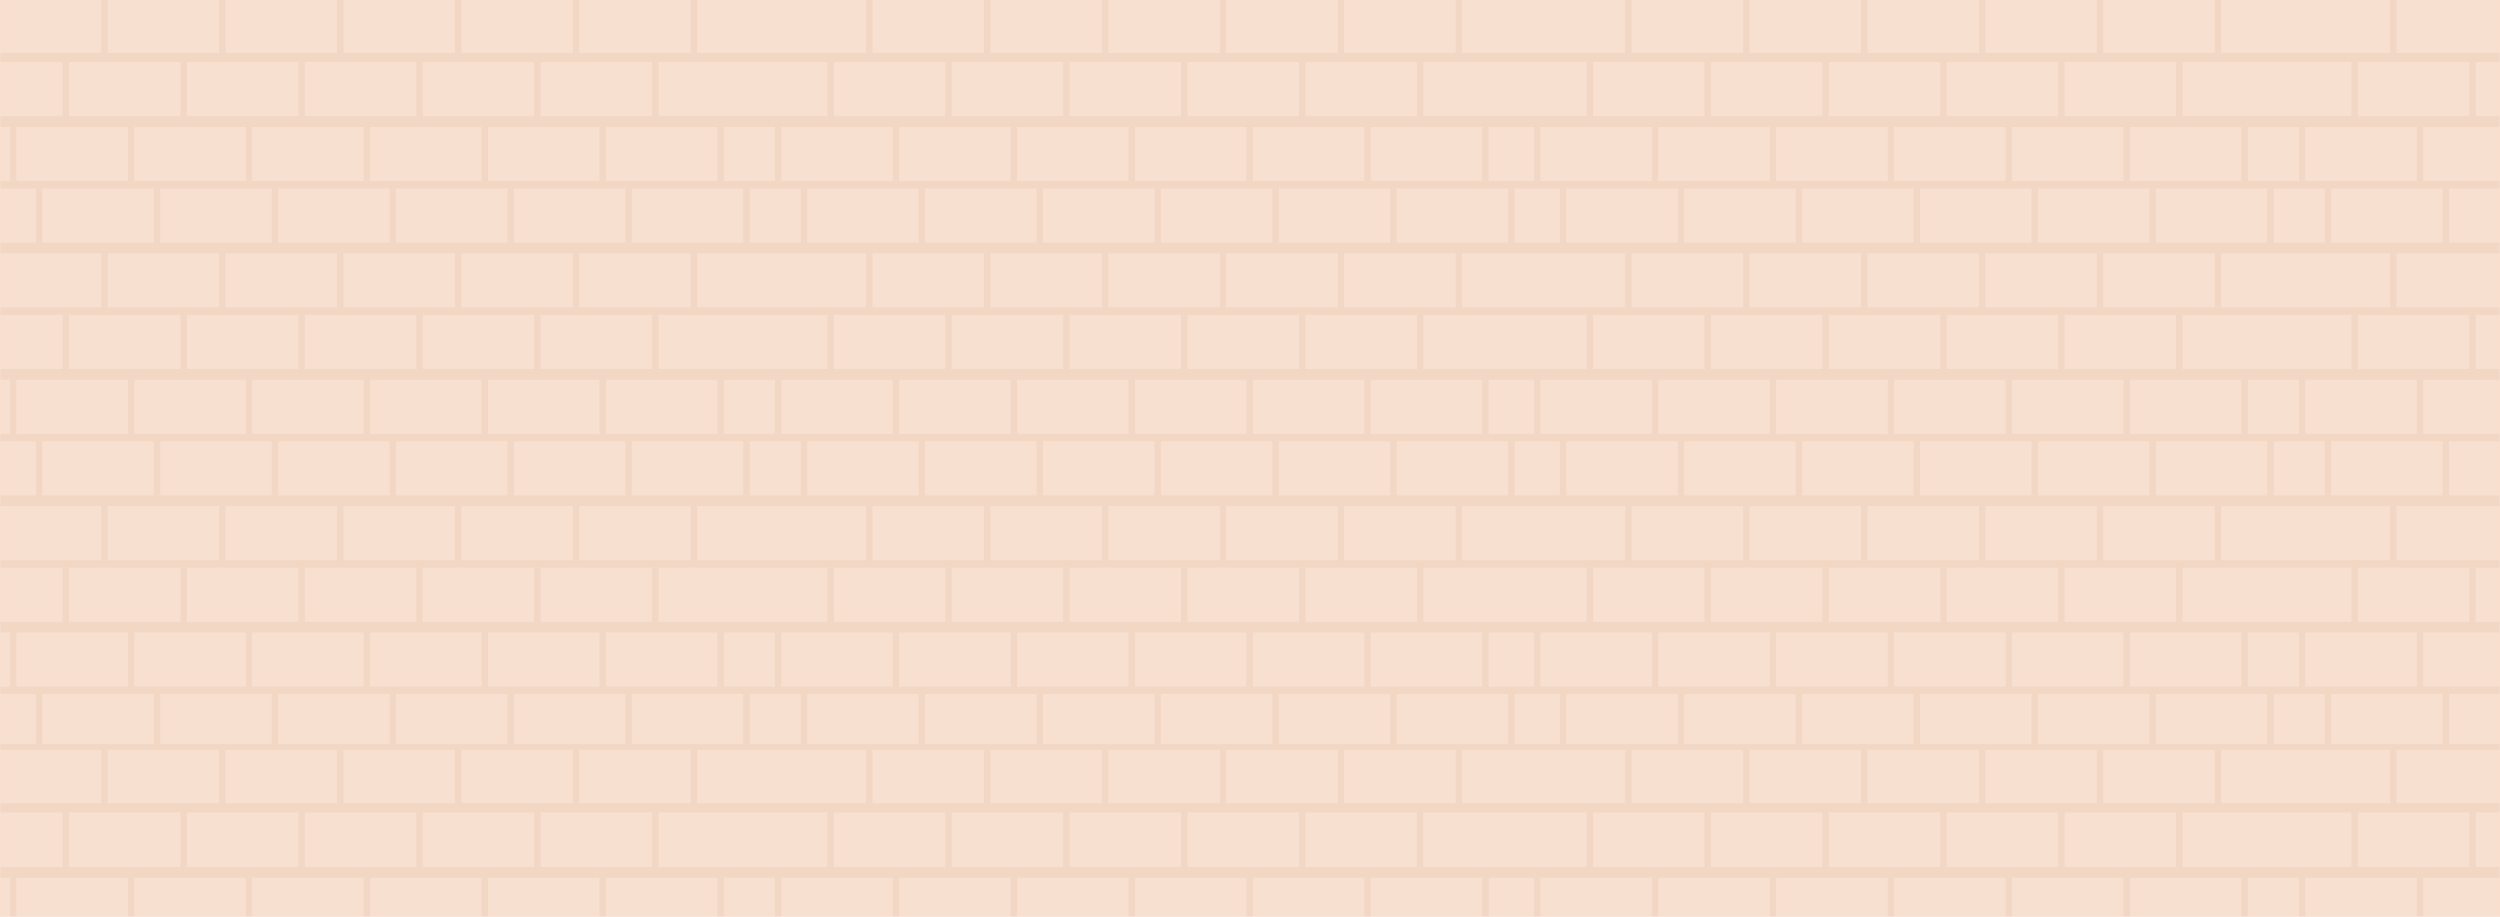 <svg xmlns="http://www.w3.org/2000/svg" xmlns:xlink="http://www.w3.org/1999/xlink" width="1328" height="487" viewBox="0 0 1328 487">
  <defs>
    <clipPath id="clip-path">
      <rect id="Rectángulo_412688" data-name="Rectángulo 412688" width="1328" height="487" transform="translate(136 1051)" fill="#feece0"/>
    </clipPath>
  </defs>
  <g id="Grupo_1210512" data-name="Grupo 1210512" transform="translate(-136 -1051)">
    <rect id="Rectángulo_420772" data-name="Rectángulo 420772" width="1328" height="487" transform="translate(136 1051)" fill="#feece0"/>
    <g id="Enmascarar_grupo_1159108" data-name="Enmascarar grupo 1159108" opacity="0.25" clip-path="url(#clip-path)">
      <g id="Grupo_1210510" data-name="Grupo 1210510" transform="translate(-3500.884 -1088.34)">
        <path id="Trazado_1055029" data-name="Trazado 1055029" d="M0,0H1327.767V796.66H0Z" transform="translate(3637 2139.34)" fill="#d39872"/>
        <rect id="Rectángulo_420121" data-name="Rectángulo 420121" width="53.627" height="28.13" transform="translate(3637 2139.34)" fill="#e9bc9f"/>
        <rect id="Rectángulo_420122" data-name="Rectángulo 420122" width="59.149" height="28.13" transform="translate(3694.108 2139.34)" fill="#e9bc9f"/>
        <rect id="Rectángulo_420123" data-name="Rectángulo 420123" width="59.149" height="28.13" transform="translate(3756.737 2139.34)" fill="#e9bc9f"/>
        <rect id="Rectángulo_420124" data-name="Rectángulo 420124" width="59.149" height="28.13" transform="translate(3819.366 2139.34)" fill="#e9bc9f"/>
        <rect id="Rectángulo_420125" data-name="Rectángulo 420125" width="59.151" height="28.13" transform="translate(3881.995 2139.34)" fill="#e9bc9f"/>
        <rect id="Rectángulo_420126" data-name="Rectángulo 420126" width="59.149" height="28.13" transform="translate(3944.625 2139.34)" fill="#e9bc9f"/>
        <rect id="Rectángulo_420127" data-name="Rectángulo 420127" width="33.083" height="28.693" transform="translate(3637 2172.347)" fill="#e9bc9f"/>
        <rect id="Rectángulo_420128" data-name="Rectángulo 420128" width="59.151" height="28.693" transform="translate(3673.562 2172.348)" fill="#e9bc9f"/>
        <rect id="Rectángulo_420129" data-name="Rectángulo 420129" width="59.151" height="28.693" transform="translate(3736.191 2172.348)" fill="#e9bc9f"/>
        <rect id="Rectángulo_420130" data-name="Rectángulo 420130" width="59.151" height="28.693" transform="translate(3798.821 2172.348)" fill="#e9bc9f"/>
        <rect id="Rectángulo_420131" data-name="Rectángulo 420131" width="59.151" height="28.693" transform="translate(3861.45 2172.348)" fill="#e9bc9f"/>
        <rect id="Rectángulo_420132" data-name="Rectángulo 420132" width="59.149" height="28.693" transform="translate(3924.08 2172.348)" fill="#e9bc9f"/>
        <path id="Trazado_1054868" data-name="Trazado 1054868" d="M263.381,97.209V125.9h89.656V97.209H263.381Z" transform="translate(3723.328 2075.139)" fill="#e9bc9f"/>
        <rect id="Rectángulo_420133" data-name="Rectángulo 420133" width="59.151" height="28.693" transform="translate(3645.635 2206.78)" fill="#e9bc9f"/>
        <rect id="Rectángulo_420134" data-name="Rectángulo 420134" width="5.257" height="28.693" transform="translate(3637 2206.78)" fill="#e9bc9f"/>
        <rect id="Rectángulo_420135" data-name="Rectángulo 420135" width="59.151" height="28.693" transform="translate(3708.264 2206.78)" fill="#e9bc9f"/>
        <rect id="Rectángulo_420136" data-name="Rectángulo 420136" width="59.151" height="28.693" transform="translate(3770.894 2206.78)" fill="#e9bc9f"/>
        <rect id="Rectángulo_420137" data-name="Rectángulo 420137" width="59.149" height="28.693" transform="translate(3833.523 2206.78)" fill="#e9bc9f"/>
        <rect id="Rectángulo_420138" data-name="Rectángulo 420138" width="59.151" height="28.693" transform="translate(3896.153 2206.78)" fill="#e9bc9f"/>
        <rect id="Rectángulo_420139" data-name="Rectángulo 420139" width="59.149" height="28.693" transform="translate(3958.782 2206.78)" fill="#e9bc9f"/>
        <path id="Trazado_1054869" data-name="Trazado 1054869" d="M289.517,123.141v28.693h27.128V123.141H289.517Z" transform="translate(3731.895 2083.639)" fill="#e9bc9f"/>
        <rect id="Rectángulo_420140" data-name="Rectángulo 420140" width="18.925" height="28.694" transform="translate(3637 2239.49)" fill="#e9bc9f"/>
        <rect id="Rectángulo_420141" data-name="Rectángulo 420141" width="59.149" height="28.693" transform="translate(3659.405 2239.49)" fill="#e9bc9f"/>
        <rect id="Rectángulo_420142" data-name="Rectángulo 420142" width="59.149" height="28.693" transform="translate(3722.035 2239.49)" fill="#e9bc9f"/>
        <rect id="Rectángulo_420143" data-name="Rectángulo 420143" width="59.151" height="28.693" transform="translate(3784.664 2239.491)" fill="#e9bc9f"/>
        <rect id="Rectángulo_420144" data-name="Rectángulo 420144" width="59.149" height="28.693" transform="translate(3847.293 2239.491)" fill="#e9bc9f"/>
        <rect id="Rectángulo_420145" data-name="Rectángulo 420145" width="59.149" height="28.693" transform="translate(3909.923 2239.491)" fill="#e9bc9f"/>
        <rect id="Rectángulo_420146" data-name="Rectángulo 420146" width="59.151" height="28.693" transform="translate(3972.552 2239.491)" fill="#e9bc9f"/>
        <path id="Trazado_1054870" data-name="Trazado 1054870" d="M299.888,147.776v28.693h27.027V147.776H299.888Z" transform="translate(3735.294 2091.714)" fill="#e9bc9f"/>
        <rect id="Rectángulo_420147" data-name="Rectángulo 420147" width="53.627" height="28.693" transform="translate(3637 2273.921)" fill="#e9bc9f"/>
        <rect id="Rectángulo_420148" data-name="Rectángulo 420148" width="59.149" height="28.693" transform="translate(3694.108 2273.921)" fill="#e9bc9f"/>
        <rect id="Rectángulo_420149" data-name="Rectángulo 420149" width="59.149" height="28.693" transform="translate(3756.737 2273.921)" fill="#e9bc9f"/>
        <rect id="Rectángulo_420150" data-name="Rectángulo 420150" width="59.149" height="28.693" transform="translate(3819.367 2273.922)" fill="#e9bc9f"/>
        <rect id="Rectángulo_420151" data-name="Rectángulo 420151" width="59.151" height="28.693" transform="translate(3881.996 2273.922)" fill="#e9bc9f"/>
        <rect id="Rectángulo_420152" data-name="Rectángulo 420152" width="59.149" height="28.693" transform="translate(3944.625 2273.922)" fill="#e9bc9f"/>
        <path id="Trazado_1054871" data-name="Trazado 1054871" d="M278.855,173.708V202.4h89.656V173.708H278.855Z" transform="translate(3728.4 2100.213)" fill="#e9bc9f"/>
        <rect id="Rectángulo_420153" data-name="Rectángulo 420153" width="33.083" height="28.693" transform="translate(3637 2306.632)" fill="#e9bc9f"/>
        <rect id="Rectángulo_420154" data-name="Rectángulo 420154" width="59.151" height="28.693" transform="translate(3673.562 2306.632)" fill="#e9bc9f"/>
        <rect id="Rectángulo_420155" data-name="Rectángulo 420155" width="59.151" height="28.693" transform="translate(3736.191 2306.632)" fill="#e9bc9f"/>
        <rect id="Rectángulo_420156" data-name="Rectángulo 420156" width="59.151" height="28.693" transform="translate(3798.821 2306.632)" fill="#e9bc9f"/>
        <rect id="Rectángulo_420157" data-name="Rectángulo 420157" width="59.151" height="28.693" transform="translate(3861.45 2306.632)" fill="#e9bc9f"/>
        <rect id="Rectángulo_420158" data-name="Rectángulo 420158" width="59.149" height="28.693" transform="translate(3924.08 2306.632)" fill="#e9bc9f"/>
        <path id="Trazado_1054872" data-name="Trazado 1054872" d="M263.381,198.344v28.693h89.656V198.344H263.381Z" transform="translate(3723.328 2108.288)" fill="#e9bc9f"/>
        <rect id="Rectángulo_420159" data-name="Rectángulo 420159" width="59.151" height="28.693" transform="translate(3645.635 2341.065)" fill="#e9bc9f"/>
        <rect id="Rectángulo_420160" data-name="Rectángulo 420160" width="5.257" height="28.694" transform="translate(3637 2341.064)" fill="#e9bc9f"/>
        <rect id="Rectángulo_420161" data-name="Rectángulo 420161" width="59.151" height="28.693" transform="translate(3708.264 2341.065)" fill="#e9bc9f"/>
        <rect id="Rectángulo_420162" data-name="Rectángulo 420162" width="59.151" height="28.693" transform="translate(3770.894 2341.065)" fill="#e9bc9f"/>
        <rect id="Rectángulo_420163" data-name="Rectángulo 420163" width="59.149" height="28.693" transform="translate(3833.523 2341.065)" fill="#e9bc9f"/>
        <rect id="Rectángulo_420164" data-name="Rectángulo 420164" width="59.151" height="28.693" transform="translate(3896.153 2341.065)" fill="#e9bc9f"/>
        <rect id="Rectángulo_420165" data-name="Rectángulo 420165" width="59.149" height="28.693" transform="translate(3958.782 2341.065)" fill="#e9bc9f"/>
        <path id="Trazado_1054873" data-name="Trazado 1054873" d="M289.517,224.276v28.693h27.128V224.276H289.517Z" transform="translate(3731.895 2116.788)" fill="#e9bc9f"/>
        <rect id="Rectángulo_420166" data-name="Rectángulo 420166" width="18.925" height="28.694" transform="translate(3637 2373.773)" fill="#e9bc9f"/>
        <rect id="Rectángulo_420167" data-name="Rectángulo 420167" width="59.149" height="28.693" transform="translate(3659.405 2373.774)" fill="#e9bc9f"/>
        <rect id="Rectángulo_420168" data-name="Rectángulo 420168" width="59.149" height="28.693" transform="translate(3722.035 2373.774)" fill="#e9bc9f"/>
        <rect id="Rectángulo_420169" data-name="Rectángulo 420169" width="59.149" height="28.693" transform="translate(3784.664 2373.774)" fill="#e9bc9f"/>
        <rect id="Rectángulo_420170" data-name="Rectángulo 420170" width="59.149" height="28.693" transform="translate(3847.293 2373.774)" fill="#e9bc9f"/>
        <rect id="Rectángulo_420171" data-name="Rectángulo 420171" width="59.149" height="28.693" transform="translate(3909.923 2373.774)" fill="#e9bc9f"/>
        <rect id="Rectángulo_420172" data-name="Rectángulo 420172" width="59.151" height="28.693" transform="translate(3972.552 2373.774)" fill="#e9bc9f"/>
        <path id="Trazado_1054874" data-name="Trazado 1054874" d="M299.888,248.912v28.693h27.027V248.912H299.888Z" transform="translate(3735.294 2124.863)" fill="#e9bc9f"/>
        <rect id="Rectángulo_420173" data-name="Rectángulo 420173" width="53.627" height="28.693" transform="translate(3637 2408.206)" fill="#e9bc9f"/>
        <rect id="Rectángulo_420174" data-name="Rectángulo 420174" width="59.149" height="28.693" transform="translate(3694.108 2408.206)" fill="#e9bc9f"/>
        <rect id="Rectángulo_420175" data-name="Rectángulo 420175" width="59.149" height="28.693" transform="translate(3756.737 2408.206)" fill="#e9bc9f"/>
        <rect id="Rectángulo_420176" data-name="Rectángulo 420176" width="59.149" height="28.693" transform="translate(3819.366 2408.206)" fill="#e9bc9f"/>
        <rect id="Rectángulo_420177" data-name="Rectángulo 420177" width="59.151" height="28.693" transform="translate(3881.995 2408.206)" fill="#e9bc9f"/>
        <rect id="Rectángulo_420178" data-name="Rectángulo 420178" width="59.149" height="28.693" transform="translate(3944.625 2408.206)" fill="#e9bc9f"/>
        <path id="Trazado_1054875" data-name="Trazado 1054875" d="M278.855,274.844v28.693h89.656V274.844H278.855Z" transform="translate(3728.4 2133.362)" fill="#e9bc9f"/>
        <rect id="Rectángulo_420179" data-name="Rectángulo 420179" width="33.083" height="28.693" transform="translate(3637 2440.917)" fill="#e9bc9f"/>
        <rect id="Rectángulo_420180" data-name="Rectángulo 420180" width="59.151" height="28.693" transform="translate(3673.562 2440.917)" fill="#e9bc9f"/>
        <rect id="Rectángulo_420181" data-name="Rectángulo 420181" width="59.151" height="28.693" transform="translate(3736.191 2440.917)" fill="#e9bc9f"/>
        <rect id="Rectángulo_420182" data-name="Rectángulo 420182" width="59.151" height="28.693" transform="translate(3798.821 2440.917)" fill="#e9bc9f"/>
        <rect id="Rectángulo_420183" data-name="Rectángulo 420183" width="59.151" height="28.693" transform="translate(3861.45 2440.917)" fill="#e9bc9f"/>
        <rect id="Rectángulo_420184" data-name="Rectángulo 420184" width="59.149" height="28.693" transform="translate(3924.08 2440.917)" fill="#e9bc9f"/>
        <path id="Trazado_1054876" data-name="Trazado 1054876" d="M263.381,299.48v28.693h89.656V299.48H263.381Z" transform="translate(3723.328 2141.437)" fill="#e9bc9f"/>
        <rect id="Rectángulo_420185" data-name="Rectángulo 420185" width="59.151" height="28.693" transform="translate(3645.635 2475.349)" fill="#e9bc9f"/>
        <rect id="Rectángulo_420186" data-name="Rectángulo 420186" width="5.257" height="28.694" transform="translate(3637 2475.347)" fill="#e9bc9f"/>
        <rect id="Rectángulo_420187" data-name="Rectángulo 420187" width="59.151" height="28.693" transform="translate(3708.264 2475.349)" fill="#e9bc9f"/>
        <rect id="Rectángulo_420188" data-name="Rectángulo 420188" width="59.151" height="28.693" transform="translate(3770.894 2475.349)" fill="#e9bc9f"/>
        <rect id="Rectángulo_420189" data-name="Rectángulo 420189" width="59.149" height="28.693" transform="translate(3833.523 2475.349)" fill="#e9bc9f"/>
        <rect id="Rectángulo_420190" data-name="Rectángulo 420190" width="59.151" height="28.693" transform="translate(3896.153 2475.349)" fill="#e9bc9f"/>
        <rect id="Rectángulo_420191" data-name="Rectángulo 420191" width="59.149" height="28.693" transform="translate(3958.782 2475.349)" fill="#e9bc9f"/>
        <path id="Trazado_1054877" data-name="Trazado 1054877" d="M289.517,325.412v28.693h27.128V325.412H289.517Z" transform="translate(3731.895 2149.937)" fill="#e9bc9f"/>
        <rect id="Rectángulo_420192" data-name="Rectángulo 420192" width="18.925" height="26.526" transform="translate(3637 2508.06)" fill="#e9bc9f"/>
        <rect id="Rectángulo_420193" data-name="Rectángulo 420193" width="59.149" height="26.526" transform="translate(3659.405 2508.06)" fill="#e9bc9f"/>
        <rect id="Rectángulo_420194" data-name="Rectángulo 420194" width="59.149" height="26.526" transform="translate(3722.035 2508.06)" fill="#e9bc9f"/>
        <rect id="Rectángulo_420195" data-name="Rectángulo 420195" width="59.149" height="26.526" transform="translate(3784.664 2508.06)" fill="#e9bc9f"/>
        <rect id="Rectángulo_420196" data-name="Rectángulo 420196" width="59.149" height="26.526" transform="translate(3847.293 2508.06)" fill="#e9bc9f"/>
        <rect id="Rectángulo_420197" data-name="Rectángulo 420197" width="59.149" height="26.526" transform="translate(3909.923 2508.06)" fill="#e9bc9f"/>
        <rect id="Rectángulo_420198" data-name="Rectángulo 420198" width="59.151" height="26.526" transform="translate(3972.552 2508.06)" fill="#e9bc9f"/>
        <path id="Trazado_1054878" data-name="Trazado 1054878" d="M299.888,350.048v26.526h27.027V350.048H299.888Z" transform="translate(3735.294 2158.011)" fill="#e9bc9f"/>
        <path id="Trazado_1054879" data-name="Trazado 1054879" d="M368.511,100.479V72.349H278.854v28.13h89.656Z" transform="translate(3728.4 2066.991)" fill="#e9bc9f"/>
        <rect id="Rectángulo_420199" data-name="Rectángulo 420199" width="59.149" height="28.13" transform="translate(4100.39 2139.34)" fill="#e9bc9f"/>
        <rect id="Rectángulo_420200" data-name="Rectángulo 420200" width="59.149" height="28.13" transform="translate(4163.021 2139.34)" fill="#e9bc9f"/>
        <rect id="Rectángulo_420201" data-name="Rectángulo 420201" width="59.149" height="28.13" transform="translate(4225.65 2139.34)" fill="#e9bc9f"/>
        <rect id="Rectángulo_420202" data-name="Rectángulo 420202" width="59.149" height="28.13" transform="translate(4288.279 2139.34)" fill="#e9bc9f"/>
        <rect id="Rectángulo_420203" data-name="Rectángulo 420203" width="59.149" height="28.13" transform="translate(4350.909 2139.34)" fill="#e9bc9f"/>
        <rect id="Rectángulo_420204" data-name="Rectángulo 420204" width="59.151" height="28.693" transform="translate(4079.845 2172.348)" fill="#e9bc9f"/>
        <rect id="Rectángulo_420205" data-name="Rectángulo 420205" width="59.149" height="28.693" transform="translate(4142.475 2172.348)" fill="#e9bc9f"/>
        <rect id="Rectángulo_420206" data-name="Rectángulo 420206" width="59.149" height="28.693" transform="translate(4205.104 2172.348)" fill="#e9bc9f"/>
        <rect id="Rectángulo_420207" data-name="Rectángulo 420207" width="59.149" height="28.693" transform="translate(4267.733 2172.348)" fill="#e9bc9f"/>
        <rect id="Rectángulo_420208" data-name="Rectángulo 420208" width="59.151" height="28.693" transform="translate(4330.363 2172.348)" fill="#e9bc9f"/>
        <rect id="Rectángulo_420209" data-name="Rectángulo 420209" width="59.149" height="28.693" transform="translate(4051.918 2206.78)" fill="#e9bc9f"/>
        <rect id="Rectángulo_420210" data-name="Rectángulo 420210" width="59.149" height="28.693" transform="translate(4114.548 2206.78)" fill="#e9bc9f"/>
        <rect id="Rectángulo_420211" data-name="Rectángulo 420211" width="59.151" height="28.693" transform="translate(4177.177 2206.78)" fill="#e9bc9f"/>
        <rect id="Rectángulo_420212" data-name="Rectángulo 420212" width="59.149" height="28.693" transform="translate(4239.807 2206.78)" fill="#e9bc9f"/>
        <rect id="Rectángulo_420213" data-name="Rectángulo 420213" width="59.149" height="28.693" transform="translate(4302.435 2206.78)" fill="#e9bc9f"/>
        <rect id="Rectángulo_420214" data-name="Rectángulo 420214" width="59.149" height="28.693" transform="translate(4365.065 2206.78)" fill="#e9bc9f"/>
        <rect id="Rectángulo_420215" data-name="Rectángulo 420215" width="59.149" height="28.693" transform="translate(4065.687 2239.491)" fill="#e9bc9f"/>
        <rect id="Rectángulo_420216" data-name="Rectángulo 420216" width="59.149" height="28.693" transform="translate(4128.316 2239.491)" fill="#e9bc9f"/>
        <rect id="Rectángulo_420217" data-name="Rectángulo 420217" width="59.149" height="28.693" transform="translate(4190.946 2239.491)" fill="#e9bc9f"/>
        <rect id="Rectángulo_420218" data-name="Rectángulo 420218" width="59.149" height="28.693" transform="translate(4253.576 2239.491)" fill="#e9bc9f"/>
        <rect id="Rectángulo_420219" data-name="Rectángulo 420219" width="59.151" height="28.693" transform="translate(4316.205 2239.491)" fill="#e9bc9f"/>
        <rect id="Rectángulo_420220" data-name="Rectángulo 420220" width="59.151" height="28.693" transform="translate(4378.834 2239.491)" fill="#e9bc9f"/>
        <rect id="Rectángulo_420221" data-name="Rectángulo 420221" width="59.149" height="28.693" transform="translate(4100.39 2273.922)" fill="#e9bc9f"/>
        <rect id="Rectángulo_420222" data-name="Rectángulo 420222" width="59.149" height="28.693" transform="translate(4163.019 2273.922)" fill="#e9bc9f"/>
        <rect id="Rectángulo_420223" data-name="Rectángulo 420223" width="59.149" height="28.693" transform="translate(4225.648 2273.922)" fill="#e9bc9f"/>
        <rect id="Rectángulo_420224" data-name="Rectángulo 420224" width="59.149" height="28.693" transform="translate(4288.278 2273.922)" fill="#e9bc9f"/>
        <rect id="Rectángulo_420225" data-name="Rectángulo 420225" width="59.149" height="28.693" transform="translate(4350.907 2273.922)" fill="#e9bc9f"/>
        <rect id="Rectángulo_420226" data-name="Rectángulo 420226" width="59.151" height="28.693" transform="translate(4079.845 2306.632)" fill="#e9bc9f"/>
        <rect id="Rectángulo_420227" data-name="Rectángulo 420227" width="59.149" height="28.693" transform="translate(4142.475 2306.632)" fill="#e9bc9f"/>
        <rect id="Rectángulo_420228" data-name="Rectángulo 420228" width="59.149" height="28.693" transform="translate(4205.104 2306.632)" fill="#e9bc9f"/>
        <rect id="Rectángulo_420229" data-name="Rectángulo 420229" width="59.149" height="28.693" transform="translate(4267.733 2306.632)" fill="#e9bc9f"/>
        <rect id="Rectángulo_420230" data-name="Rectángulo 420230" width="59.151" height="28.693" transform="translate(4330.363 2306.632)" fill="#e9bc9f"/>
        <rect id="Rectángulo_420231" data-name="Rectángulo 420231" width="59.149" height="28.693" transform="translate(4051.918 2341.065)" fill="#e9bc9f"/>
        <rect id="Rectángulo_420232" data-name="Rectángulo 420232" width="59.149" height="28.693" transform="translate(4114.548 2341.065)" fill="#e9bc9f"/>
        <rect id="Rectángulo_420233" data-name="Rectángulo 420233" width="59.151" height="28.693" transform="translate(4177.177 2341.065)" fill="#e9bc9f"/>
        <rect id="Rectángulo_420234" data-name="Rectángulo 420234" width="59.149" height="28.693" transform="translate(4239.807 2341.065)" fill="#e9bc9f"/>
        <rect id="Rectángulo_420235" data-name="Rectángulo 420235" width="59.149" height="28.693" transform="translate(4302.435 2341.065)" fill="#e9bc9f"/>
        <rect id="Rectángulo_420236" data-name="Rectángulo 420236" width="59.149" height="28.693" transform="translate(4365.065 2341.065)" fill="#e9bc9f"/>
        <rect id="Rectángulo_420237" data-name="Rectángulo 420237" width="59.149" height="28.693" transform="translate(4065.687 2373.774)" fill="#e9bc9f"/>
        <rect id="Rectángulo_420238" data-name="Rectángulo 420238" width="59.149" height="28.693" transform="translate(4128.316 2373.774)" fill="#e9bc9f"/>
        <rect id="Rectángulo_420239" data-name="Rectángulo 420239" width="59.149" height="28.693" transform="translate(4190.946 2373.774)" fill="#e9bc9f"/>
        <rect id="Rectángulo_420240" data-name="Rectángulo 420240" width="59.149" height="28.693" transform="translate(4253.576 2373.774)" fill="#e9bc9f"/>
        <rect id="Rectángulo_420241" data-name="Rectángulo 420241" width="59.151" height="28.693" transform="translate(4316.205 2373.774)" fill="#e9bc9f"/>
        <rect id="Rectángulo_420242" data-name="Rectángulo 420242" width="59.151" height="28.693" transform="translate(4378.834 2373.774)" fill="#e9bc9f"/>
        <rect id="Rectángulo_420243" data-name="Rectángulo 420243" width="59.149" height="28.693" transform="translate(4100.39 2408.206)" fill="#e9bc9f"/>
        <rect id="Rectángulo_420244" data-name="Rectángulo 420244" width="59.149" height="28.693" transform="translate(4163.019 2408.206)" fill="#e9bc9f"/>
        <rect id="Rectángulo_420245" data-name="Rectángulo 420245" width="59.149" height="28.693" transform="translate(4225.648 2408.206)" fill="#e9bc9f"/>
        <rect id="Rectángulo_420246" data-name="Rectángulo 420246" width="59.149" height="28.693" transform="translate(4288.278 2408.206)" fill="#e9bc9f"/>
        <rect id="Rectángulo_420247" data-name="Rectángulo 420247" width="59.149" height="28.693" transform="translate(4350.907 2408.206)" fill="#e9bc9f"/>
        <rect id="Rectángulo_420248" data-name="Rectángulo 420248" width="59.151" height="28.693" transform="translate(4079.845 2440.917)" fill="#e9bc9f"/>
        <rect id="Rectángulo_420249" data-name="Rectángulo 420249" width="59.149" height="28.693" transform="translate(4142.475 2440.917)" fill="#e9bc9f"/>
        <rect id="Rectángulo_420250" data-name="Rectángulo 420250" width="59.149" height="28.693" transform="translate(4205.104 2440.917)" fill="#e9bc9f"/>
        <rect id="Rectángulo_420251" data-name="Rectángulo 420251" width="59.149" height="28.693" transform="translate(4267.733 2440.917)" fill="#e9bc9f"/>
        <rect id="Rectángulo_420252" data-name="Rectángulo 420252" width="59.151" height="28.693" transform="translate(4330.363 2440.917)" fill="#e9bc9f"/>
        <rect id="Rectángulo_420253" data-name="Rectángulo 420253" width="59.149" height="28.693" transform="translate(4051.918 2475.349)" fill="#e9bc9f"/>
        <rect id="Rectángulo_420254" data-name="Rectángulo 420254" width="59.149" height="28.693" transform="translate(4114.548 2475.349)" fill="#e9bc9f"/>
        <rect id="Rectángulo_420255" data-name="Rectángulo 420255" width="59.151" height="28.693" transform="translate(4177.177 2475.349)" fill="#e9bc9f"/>
        <rect id="Rectángulo_420256" data-name="Rectángulo 420256" width="59.149" height="28.693" transform="translate(4239.807 2475.349)" fill="#e9bc9f"/>
        <rect id="Rectángulo_420257" data-name="Rectángulo 420257" width="59.149" height="28.693" transform="translate(4302.435 2475.349)" fill="#e9bc9f"/>
        <rect id="Rectángulo_420258" data-name="Rectángulo 420258" width="59.149" height="28.693" transform="translate(4365.065 2475.349)" fill="#e9bc9f"/>
        <rect id="Rectángulo_420259" data-name="Rectángulo 420259" width="59.149" height="26.526" transform="translate(4065.688 2508.06)" fill="#e9bc9f"/>
        <rect id="Rectángulo_420260" data-name="Rectángulo 420260" width="59.149" height="26.526" transform="translate(4128.318 2508.06)" fill="#e9bc9f"/>
        <rect id="Rectángulo_420261" data-name="Rectángulo 420261" width="59.149" height="26.526" transform="translate(4190.947 2508.06)" fill="#e9bc9f"/>
        <rect id="Rectángulo_420262" data-name="Rectángulo 420262" width="59.149" height="26.526" transform="translate(4253.577 2508.06)" fill="#e9bc9f"/>
        <rect id="Rectángulo_420263" data-name="Rectángulo 420263" width="59.151" height="26.526" transform="translate(4316.205 2508.06)" fill="#e9bc9f"/>
        <rect id="Rectángulo_420264" data-name="Rectángulo 420264" width="59.151" height="26.526" transform="translate(4378.834 2508.06)" fill="#e9bc9f"/>
        <rect id="Rectángulo_420265" data-name="Rectángulo 420265" width="53.627" height="28.349" transform="translate(3637 2537.67)" fill="#e9bc9f"/>
        <rect id="Rectángulo_420266" data-name="Rectángulo 420266" width="59.149" height="28.349" transform="translate(3694.108 2537.67)" fill="#e9bc9f"/>
        <rect id="Rectángulo_420267" data-name="Rectángulo 420267" width="59.149" height="28.349" transform="translate(3756.737 2537.67)" fill="#e9bc9f"/>
        <rect id="Rectángulo_420268" data-name="Rectángulo 420268" width="59.149" height="28.349" transform="translate(3819.366 2537.67)" fill="#e9bc9f"/>
        <rect id="Rectángulo_420269" data-name="Rectángulo 420269" width="59.151" height="28.349" transform="translate(3881.995 2537.67)" fill="#e9bc9f"/>
        <rect id="Rectángulo_420270" data-name="Rectángulo 420270" width="59.149" height="28.349" transform="translate(3944.625 2537.67)" fill="#e9bc9f"/>
        <rect id="Rectángulo_420271" data-name="Rectángulo 420271" width="33.083" height="28.917" transform="translate(3637 2570.936)" fill="#e9bc9f"/>
        <rect id="Rectángulo_420272" data-name="Rectángulo 420272" width="59.151" height="28.917" transform="translate(3673.562 2570.935)" fill="#e9bc9f"/>
        <rect id="Rectángulo_420273" data-name="Rectángulo 420273" width="59.151" height="28.917" transform="translate(3736.191 2570.935)" fill="#e9bc9f"/>
        <rect id="Rectángulo_420274" data-name="Rectángulo 420274" width="59.151" height="28.917" transform="translate(3798.821 2570.935)" fill="#e9bc9f"/>
        <rect id="Rectángulo_420275" data-name="Rectángulo 420275" width="59.151" height="28.917" transform="translate(3861.45 2570.935)" fill="#e9bc9f"/>
        <rect id="Rectángulo_420276" data-name="Rectángulo 420276" width="59.149" height="28.917" transform="translate(3924.081 2570.935)" fill="#e9bc9f"/>
        <rect id="Rectángulo_420277" data-name="Rectángulo 420277" width="59.151" height="27.379" transform="translate(3645.635 2605.636)" fill="#e9bc9f"/>
        <rect id="Rectángulo_420278" data-name="Rectángulo 420278" width="5.257" height="27.38" transform="translate(3637 2605.636)" fill="#e9bc9f"/>
        <rect id="Rectángulo_420279" data-name="Rectángulo 420279" width="59.151" height="27.379" transform="translate(3708.264 2605.636)" fill="#e9bc9f"/>
        <rect id="Rectángulo_420280" data-name="Rectángulo 420280" width="59.151" height="27.379" transform="translate(3770.894 2605.636)" fill="#e9bc9f"/>
        <rect id="Rectángulo_420281" data-name="Rectángulo 420281" width="59.149" height="27.379" transform="translate(3833.523 2605.636)" fill="#e9bc9f"/>
        <rect id="Rectángulo_420282" data-name="Rectángulo 420282" width="59.151" height="27.379" transform="translate(3896.153 2605.636)" fill="#e9bc9f"/>
        <rect id="Rectángulo_420283" data-name="Rectángulo 420283" width="59.151" height="27.379" transform="translate(3958.782 2605.636)" fill="#e9bc9f"/>
        <rect id="Rectángulo_420284" data-name="Rectángulo 420284" width="18.925" height="28.917" transform="translate(3637 2638.602)" fill="#e9bc9f"/>
        <rect id="Rectángulo_420285" data-name="Rectángulo 420285" width="59.149" height="28.917" transform="translate(3659.405 2638.602)" fill="#e9bc9f"/>
        <rect id="Rectángulo_420286" data-name="Rectángulo 420286" width="59.149" height="28.917" transform="translate(3722.035 2638.602)" fill="#e9bc9f"/>
        <rect id="Rectángulo_420287" data-name="Rectángulo 420287" width="59.149" height="28.917" transform="translate(3784.664 2638.602)" fill="#e9bc9f"/>
        <rect id="Rectángulo_420288" data-name="Rectángulo 420288" width="59.149" height="28.917" transform="translate(3847.293 2638.602)" fill="#e9bc9f"/>
        <rect id="Rectángulo_420289" data-name="Rectángulo 420289" width="59.149" height="28.917" transform="translate(3909.923 2638.602)" fill="#e9bc9f"/>
        <rect id="Rectángulo_420290" data-name="Rectángulo 420290" width="59.151" height="28.917" transform="translate(3972.551 2638.602)" fill="#e9bc9f"/>
        <rect id="Rectángulo_420291" data-name="Rectángulo 420291" width="53.627" height="28.917" transform="translate(3637 2673.301)" fill="#e9bc9f"/>
        <rect id="Rectángulo_420292" data-name="Rectángulo 420292" width="59.149" height="28.917" transform="translate(3694.108 2673.303)" fill="#e9bc9f"/>
        <rect id="Rectángulo_420293" data-name="Rectángulo 420293" width="59.149" height="28.917" transform="translate(3756.737 2673.303)" fill="#e9bc9f"/>
        <rect id="Rectángulo_420294" data-name="Rectángulo 420294" width="59.149" height="28.917" transform="translate(3819.366 2673.303)" fill="#e9bc9f"/>
        <rect id="Rectángulo_420295" data-name="Rectángulo 420295" width="59.151" height="28.917" transform="translate(3881.995 2673.303)" fill="#e9bc9f"/>
        <rect id="Rectángulo_420296" data-name="Rectángulo 420296" width="59.149" height="28.917" transform="translate(3944.625 2673.303)" fill="#e9bc9f"/>
        <rect id="Rectángulo_420297" data-name="Rectángulo 420297" width="33.083" height="28.917" transform="translate(3637 2706.269)" fill="#e9bc9f"/>
        <rect id="Rectángulo_420298" data-name="Rectángulo 420298" width="59.151" height="28.917" transform="translate(3673.562 2706.269)" fill="#e9bc9f"/>
        <rect id="Rectángulo_420299" data-name="Rectángulo 420299" width="59.151" height="28.917" transform="translate(3736.191 2706.269)" fill="#e9bc9f"/>
        <rect id="Rectángulo_420300" data-name="Rectángulo 420300" width="59.149" height="28.917" transform="translate(3798.822 2706.269)" fill="#e9bc9f"/>
        <rect id="Rectángulo_420301" data-name="Rectángulo 420301" width="59.151" height="28.917" transform="translate(3861.45 2706.269)" fill="#e9bc9f"/>
        <rect id="Rectángulo_420302" data-name="Rectángulo 420302" width="59.149" height="28.917" transform="translate(3924.081 2706.269)" fill="#e9bc9f"/>
        <rect id="Rectángulo_420303" data-name="Rectángulo 420303" width="59.151" height="28.917" transform="translate(3645.635 2740.969)" fill="#e9bc9f"/>
        <rect id="Rectángulo_420304" data-name="Rectángulo 420304" width="5.257" height="28.917" transform="translate(3637 2740.969)" fill="#e9bc9f"/>
        <rect id="Rectángulo_420305" data-name="Rectángulo 420305" width="59.151" height="28.917" transform="translate(3708.264 2740.969)" fill="#e9bc9f"/>
        <rect id="Rectángulo_420306" data-name="Rectángulo 420306" width="59.151" height="28.917" transform="translate(3770.894 2740.969)" fill="#e9bc9f"/>
        <rect id="Rectángulo_420307" data-name="Rectángulo 420307" width="59.149" height="28.917" transform="translate(3833.525 2740.969)" fill="#e9bc9f"/>
        <rect id="Rectángulo_420308" data-name="Rectángulo 420308" width="59.151" height="28.917" transform="translate(3896.153 2740.969)" fill="#e9bc9f"/>
        <rect id="Rectángulo_420309" data-name="Rectángulo 420309" width="59.149" height="28.917" transform="translate(3958.783 2740.969)" fill="#e9bc9f"/>
        <rect id="Rectángulo_420310" data-name="Rectángulo 420310" width="18.925" height="28.917" transform="translate(3637 2773.934)" fill="#e9bc9f"/>
        <rect id="Rectángulo_420311" data-name="Rectángulo 420311" width="59.149" height="28.917" transform="translate(3659.405 2773.934)" fill="#e9bc9f"/>
        <rect id="Rectángulo_420312" data-name="Rectángulo 420312" width="59.149" height="28.917" transform="translate(3722.035 2773.934)" fill="#e9bc9f"/>
        <rect id="Rectángulo_420313" data-name="Rectángulo 420313" width="59.149" height="28.917" transform="translate(3784.664 2773.934)" fill="#e9bc9f"/>
        <rect id="Rectángulo_420314" data-name="Rectángulo 420314" width="59.149" height="28.917" transform="translate(3847.293 2773.934)" fill="#e9bc9f"/>
        <rect id="Rectángulo_420315" data-name="Rectángulo 420315" width="59.149" height="28.917" transform="translate(3909.923 2773.934)" fill="#e9bc9f"/>
        <rect id="Rectángulo_420316" data-name="Rectángulo 420316" width="59.151" height="28.917" transform="translate(3972.551 2773.934)" fill="#e9bc9f"/>
        <rect id="Rectángulo_420317" data-name="Rectángulo 420317" width="53.627" height="28.917" transform="translate(3637 2808.634)" fill="#e9bc9f"/>
        <rect id="Rectángulo_420318" data-name="Rectángulo 420318" width="59.149" height="28.917" transform="translate(3694.108 2808.635)" fill="#e9bc9f"/>
        <rect id="Rectángulo_420319" data-name="Rectángulo 420319" width="59.149" height="28.917" transform="translate(3756.737 2808.635)" fill="#e9bc9f"/>
        <rect id="Rectángulo_420320" data-name="Rectángulo 420320" width="59.149" height="28.917" transform="translate(3819.366 2808.635)" fill="#e9bc9f"/>
        <rect id="Rectángulo_420321" data-name="Rectángulo 420321" width="59.151" height="28.917" transform="translate(3881.995 2808.635)" fill="#e9bc9f"/>
        <rect id="Rectángulo_420322" data-name="Rectángulo 420322" width="59.149" height="28.917" transform="translate(3944.625 2808.635)" fill="#e9bc9f"/>
        <rect id="Rectángulo_420323" data-name="Rectángulo 420323" width="33.083" height="28.917" transform="translate(3637 2841.601)" fill="#e9bc9f"/>
        <rect id="Rectángulo_420324" data-name="Rectángulo 420324" width="59.149" height="28.917" transform="translate(3673.563 2841.601)" fill="#e9bc9f"/>
        <rect id="Rectángulo_420325" data-name="Rectángulo 420325" width="59.149" height="28.917" transform="translate(3736.193 2841.601)" fill="#e9bc9f"/>
        <rect id="Rectángulo_420326" data-name="Rectángulo 420326" width="59.149" height="28.917" transform="translate(3798.822 2841.601)" fill="#e9bc9f"/>
        <rect id="Rectángulo_420327" data-name="Rectángulo 420327" width="59.151" height="28.917" transform="translate(3861.45 2841.601)" fill="#e9bc9f"/>
        <rect id="Rectángulo_420328" data-name="Rectángulo 420328" width="59.149" height="28.917" transform="translate(3924.081 2841.601)" fill="#e9bc9f"/>
        <rect id="Rectángulo_420329" data-name="Rectángulo 420329" width="59.151" height="28.917" transform="translate(3645.635 2876.301)" fill="#e9bc9f"/>
        <rect id="Rectángulo_420330" data-name="Rectángulo 420330" width="5.257" height="28.917" transform="translate(3637 2876.301)" fill="#e9bc9f"/>
        <rect id="Rectángulo_420331" data-name="Rectángulo 420331" width="59.151" height="28.917" transform="translate(3708.264 2876.301)" fill="#e9bc9f"/>
        <rect id="Rectángulo_420332" data-name="Rectángulo 420332" width="59.151" height="28.917" transform="translate(3770.894 2876.301)" fill="#e9bc9f"/>
        <rect id="Rectángulo_420333" data-name="Rectángulo 420333" width="59.149" height="28.917" transform="translate(3833.525 2876.301)" fill="#e9bc9f"/>
        <rect id="Rectángulo_420334" data-name="Rectángulo 420334" width="59.151" height="28.917" transform="translate(3896.153 2876.301)" fill="#e9bc9f"/>
        <rect id="Rectángulo_420335" data-name="Rectángulo 420335" width="59.149" height="28.917" transform="translate(3958.783 2876.301)" fill="#e9bc9f"/>
        <path id="Trazado_1054880" data-name="Trazado 1054880" d="M289.517,627.387V656.3h27.128V627.387H289.517Z" transform="translate(3731.895 2248.914)" fill="#e9bc9f"/>
        <rect id="Rectángulo_420336" data-name="Rectángulo 420336" width="18.925" height="26.733" transform="translate(3637 2909.267)" fill="#e9bc9f"/>
        <rect id="Rectángulo_420337" data-name="Rectángulo 420337" width="59.149" height="26.733" transform="translate(3659.405 2909.267)" fill="#e9bc9f"/>
        <rect id="Rectángulo_420338" data-name="Rectángulo 420338" width="59.149" height="26.733" transform="translate(3722.035 2909.267)" fill="#e9bc9f"/>
        <rect id="Rectángulo_420339" data-name="Rectángulo 420339" width="59.149" height="26.733" transform="translate(3784.664 2909.267)" fill="#e9bc9f"/>
        <rect id="Rectángulo_420340" data-name="Rectángulo 420340" width="59.149" height="26.733" transform="translate(3847.293 2909.267)" fill="#e9bc9f"/>
        <rect id="Rectángulo_420341" data-name="Rectángulo 420341" width="59.149" height="26.733" transform="translate(3909.923 2909.267)" fill="#e9bc9f"/>
        <rect id="Rectángulo_420342" data-name="Rectángulo 420342" width="59.149" height="26.733" transform="translate(3972.552 2909.267)" fill="#e9bc9f"/>
        <path id="Trazado_1054881" data-name="Trazado 1054881" d="M307.989,652.215h-8.1v26.733h27.025V652.215Z" transform="translate(3735.294 2257.052)" fill="#e9bc9f"/>
        <path id="Trazado_1054882" data-name="Trazado 1054882" d="M368.511,400.7V372.349H278.854V400.7h89.656Z" transform="translate(3728.4 2165.321)" fill="#e9bc9f"/>
        <rect id="Rectángulo_420343" data-name="Rectángulo 420343" width="59.149" height="28.349" transform="translate(4100.39 2537.67)" fill="#e9bc9f"/>
        <rect id="Rectángulo_420344" data-name="Rectángulo 420344" width="59.149" height="28.349" transform="translate(4163.021 2537.67)" fill="#e9bc9f"/>
        <rect id="Rectángulo_420345" data-name="Rectángulo 420345" width="59.151" height="28.349" transform="translate(4225.648 2537.67)" fill="#e9bc9f"/>
        <rect id="Rectángulo_420346" data-name="Rectángulo 420346" width="59.149" height="28.349" transform="translate(4288.279 2537.67)" fill="#e9bc9f"/>
        <rect id="Rectángulo_420347" data-name="Rectángulo 420347" width="59.149" height="28.349" transform="translate(4350.909 2537.67)" fill="#e9bc9f"/>
        <path id="Trazado_1054883" data-name="Trazado 1054883" d="M353.037,426.32V397.4H263.381V426.32h89.656Z" transform="translate(3723.328 2173.533)" fill="#e9bc9f"/>
        <rect id="Rectángulo_420348" data-name="Rectángulo 420348" width="59.151" height="28.917" transform="translate(4079.844 2570.935)" fill="#e9bc9f"/>
        <rect id="Rectángulo_420349" data-name="Rectángulo 420349" width="59.151" height="28.917" transform="translate(4142.473 2570.935)" fill="#e9bc9f"/>
        <rect id="Rectángulo_420350" data-name="Rectángulo 420350" width="59.151" height="28.917" transform="translate(4205.103 2570.935)" fill="#e9bc9f"/>
        <rect id="Rectángulo_420351" data-name="Rectángulo 420351" width="59.149" height="28.917" transform="translate(4267.733 2570.935)" fill="#e9bc9f"/>
        <rect id="Rectángulo_420352" data-name="Rectángulo 420352" width="59.151" height="28.917" transform="translate(4330.361 2570.935)" fill="#e9bc9f"/>
        <rect id="Rectángulo_420353" data-name="Rectángulo 420353" width="59.149" height="27.379" transform="translate(4051.918 2605.636)" fill="#e9bc9f"/>
        <path id="Trazado_1054884" data-name="Trazado 1054884" d="M316.645,450.916V423.537H289.517v27.379h27.128Z" transform="translate(3731.895 2182.099)" fill="#e9bc9f"/>
        <rect id="Rectángulo_420354" data-name="Rectángulo 420354" width="59.149" height="27.379" transform="translate(4114.548 2605.636)" fill="#e9bc9f"/>
        <rect id="Rectángulo_420355" data-name="Rectángulo 420355" width="59.149" height="27.379" transform="translate(4177.177 2605.636)" fill="#e9bc9f"/>
        <rect id="Rectángulo_420356" data-name="Rectángulo 420356" width="59.149" height="27.379" transform="translate(4239.807 2605.636)" fill="#e9bc9f"/>
        <rect id="Rectángulo_420357" data-name="Rectángulo 420357" width="59.149" height="27.379" transform="translate(4302.436 2605.636)" fill="#e9bc9f"/>
        <rect id="Rectángulo_420358" data-name="Rectángulo 420358" width="59.151" height="27.379" transform="translate(4365.064 2605.636)" fill="#e9bc9f"/>
        <path id="Trazado_1054885" data-name="Trazado 1054885" d="M326.914,477.282V448.365H299.888v28.917h27.027Z" transform="translate(3735.294 2190.237)" fill="#e9bc9f"/>
        <rect id="Rectángulo_420359" data-name="Rectángulo 420359" width="59.149" height="28.917" transform="translate(4065.688 2638.602)" fill="#e9bc9f"/>
        <rect id="Rectángulo_420360" data-name="Rectángulo 420360" width="59.149" height="28.917" transform="translate(4128.318 2638.602)" fill="#e9bc9f"/>
        <rect id="Rectángulo_420361" data-name="Rectángulo 420361" width="59.151" height="28.917" transform="translate(4190.946 2638.602)" fill="#e9bc9f"/>
        <rect id="Rectángulo_420362" data-name="Rectángulo 420362" width="59.149" height="28.917" transform="translate(4253.577 2638.602)" fill="#e9bc9f"/>
        <rect id="Rectángulo_420363" data-name="Rectángulo 420363" width="59.151" height="28.917" transform="translate(4316.205 2638.602)" fill="#e9bc9f"/>
        <rect id="Rectángulo_420364" data-name="Rectángulo 420364" width="59.149" height="28.917" transform="translate(4378.834 2638.602)" fill="#e9bc9f"/>
        <path id="Trazado_1054886" data-name="Trazado 1054886" d="M368.511,503.417V474.5H278.854v28.917h89.656Z" transform="translate(3728.4 2198.802)" fill="#e9bc9f"/>
        <rect id="Rectángulo_420365" data-name="Rectángulo 420365" width="59.149" height="28.917" transform="translate(4100.39 2673.303)" fill="#e9bc9f"/>
        <rect id="Rectángulo_420366" data-name="Rectángulo 420366" width="59.149" height="28.917" transform="translate(4163.021 2673.303)" fill="#e9bc9f"/>
        <rect id="Rectángulo_420367" data-name="Rectángulo 420367" width="59.151" height="28.917" transform="translate(4225.648 2673.303)" fill="#e9bc9f"/>
        <rect id="Rectángulo_420368" data-name="Rectángulo 420368" width="59.149" height="28.917" transform="translate(4288.279 2673.303)" fill="#e9bc9f"/>
        <rect id="Rectángulo_420369" data-name="Rectángulo 420369" width="59.149" height="28.917" transform="translate(4350.909 2673.303)" fill="#e9bc9f"/>
        <path id="Trazado_1054887" data-name="Trazado 1054887" d="M353.037,528.245V499.328H263.381v28.917h89.656Z" transform="translate(3723.328 2206.94)" fill="#e9bc9f"/>
        <rect id="Rectángulo_420370" data-name="Rectángulo 420370" width="59.151" height="28.917" transform="translate(4079.844 2706.269)" fill="#e9bc9f"/>
        <rect id="Rectángulo_420371" data-name="Rectángulo 420371" width="59.151" height="28.917" transform="translate(4142.473 2706.269)" fill="#e9bc9f"/>
        <rect id="Rectángulo_420372" data-name="Rectángulo 420372" width="59.151" height="28.917" transform="translate(4205.103 2706.269)" fill="#e9bc9f"/>
        <rect id="Rectángulo_420373" data-name="Rectángulo 420373" width="59.149" height="28.917" transform="translate(4267.733 2706.269)" fill="#e9bc9f"/>
        <rect id="Rectángulo_420374" data-name="Rectángulo 420374" width="59.151" height="28.917" transform="translate(4330.361 2706.269)" fill="#e9bc9f"/>
        <rect id="Rectángulo_420375" data-name="Rectángulo 420375" width="59.149" height="28.917" transform="translate(4051.918 2740.969)" fill="#e9bc9f"/>
        <path id="Trazado_1054888" data-name="Trazado 1054888" d="M316.645,554.38V525.462H289.517V554.38h27.128Z" transform="translate(3731.895 2215.506)" fill="#e9bc9f"/>
        <rect id="Rectángulo_420376" data-name="Rectángulo 420376" width="59.149" height="28.917" transform="translate(4114.548 2740.969)" fill="#e9bc9f"/>
        <rect id="Rectángulo_420377" data-name="Rectángulo 420377" width="59.149" height="28.917" transform="translate(4177.177 2740.969)" fill="#e9bc9f"/>
        <rect id="Rectángulo_420378" data-name="Rectángulo 420378" width="59.149" height="28.917" transform="translate(4239.807 2740.969)" fill="#e9bc9f"/>
        <rect id="Rectángulo_420379" data-name="Rectángulo 420379" width="59.149" height="28.917" transform="translate(4302.436 2740.969)" fill="#e9bc9f"/>
        <rect id="Rectángulo_420380" data-name="Rectángulo 420380" width="59.151" height="28.917" transform="translate(4365.064 2740.969)" fill="#e9bc9f"/>
        <path id="Trazado_1054889" data-name="Trazado 1054889" d="M326.914,579.207V550.29H299.888v28.917h27.027Z" transform="translate(3735.294 2223.644)" fill="#e9bc9f"/>
        <rect id="Rectángulo_420381" data-name="Rectángulo 420381" width="59.149" height="28.917" transform="translate(4065.688 2773.934)" fill="#e9bc9f"/>
        <rect id="Rectángulo_420382" data-name="Rectángulo 420382" width="59.149" height="28.917" transform="translate(4128.318 2773.934)" fill="#e9bc9f"/>
        <rect id="Rectángulo_420383" data-name="Rectángulo 420383" width="59.151" height="28.917" transform="translate(4190.946 2773.934)" fill="#e9bc9f"/>
        <rect id="Rectángulo_420384" data-name="Rectángulo 420384" width="59.149" height="28.917" transform="translate(4253.577 2773.934)" fill="#e9bc9f"/>
        <rect id="Rectángulo_420385" data-name="Rectángulo 420385" width="59.151" height="28.917" transform="translate(4316.205 2773.934)" fill="#e9bc9f"/>
        <rect id="Rectángulo_420386" data-name="Rectángulo 420386" width="59.149" height="28.917" transform="translate(4378.834 2773.934)" fill="#e9bc9f"/>
        <path id="Trazado_1054890" data-name="Trazado 1054890" d="M368.511,605.342V576.425H278.854v28.917h89.656Z" transform="translate(3728.4 2232.21)" fill="#e9bc9f"/>
        <rect id="Rectángulo_420387" data-name="Rectángulo 420387" width="59.149" height="28.917" transform="translate(4100.39 2808.635)" fill="#e9bc9f"/>
        <rect id="Rectángulo_420388" data-name="Rectángulo 420388" width="59.149" height="28.917" transform="translate(4163.021 2808.635)" fill="#e9bc9f"/>
        <rect id="Rectángulo_420389" data-name="Rectángulo 420389" width="59.151" height="28.917" transform="translate(4225.648 2808.635)" fill="#e9bc9f"/>
        <rect id="Rectángulo_420390" data-name="Rectángulo 420390" width="59.149" height="28.917" transform="translate(4288.279 2808.635)" fill="#e9bc9f"/>
        <rect id="Rectángulo_420391" data-name="Rectángulo 420391" width="59.149" height="28.917" transform="translate(4350.909 2808.635)" fill="#e9bc9f"/>
        <path id="Trazado_1054891" data-name="Trazado 1054891" d="M353.037,601.253H263.381V630.17h89.656Z" transform="translate(3723.328 2240.348)" fill="#e9bc9f"/>
        <rect id="Rectángulo_420392" data-name="Rectángulo 420392" width="59.151" height="28.917" transform="translate(4079.844 2841.601)" fill="#e9bc9f"/>
        <rect id="Rectángulo_420393" data-name="Rectángulo 420393" width="59.151" height="28.917" transform="translate(4142.473 2841.601)" fill="#e9bc9f"/>
        <rect id="Rectángulo_420394" data-name="Rectángulo 420394" width="59.151" height="28.917" transform="translate(4205.103 2841.601)" fill="#e9bc9f"/>
        <rect id="Rectángulo_420395" data-name="Rectángulo 420395" width="59.149" height="28.917" transform="translate(4267.733 2841.601)" fill="#e9bc9f"/>
        <rect id="Rectángulo_420396" data-name="Rectángulo 420396" width="59.151" height="28.917" transform="translate(4330.361 2841.601)" fill="#e9bc9f"/>
        <rect id="Rectángulo_420397" data-name="Rectángulo 420397" width="59.149" height="28.917" transform="translate(4051.918 2876.301)" fill="#e9bc9f"/>
        <rect id="Rectángulo_420398" data-name="Rectángulo 420398" width="59.149" height="28.917" transform="translate(4114.548 2876.301)" fill="#e9bc9f"/>
        <rect id="Rectángulo_420399" data-name="Rectángulo 420399" width="59.149" height="28.917" transform="translate(4177.177 2876.301)" fill="#e9bc9f"/>
        <rect id="Rectángulo_420400" data-name="Rectángulo 420400" width="59.149" height="28.917" transform="translate(4239.807 2876.301)" fill="#e9bc9f"/>
        <rect id="Rectángulo_420401" data-name="Rectángulo 420401" width="59.149" height="28.917" transform="translate(4302.436 2876.301)" fill="#e9bc9f"/>
        <rect id="Rectángulo_420402" data-name="Rectángulo 420402" width="59.151" height="28.917" transform="translate(4365.064 2876.301)" fill="#e9bc9f"/>
        <rect id="Rectángulo_420403" data-name="Rectángulo 420403" width="59.149" height="26.733" transform="translate(4065.687 2909.267)" fill="#e9bc9f"/>
        <rect id="Rectángulo_420404" data-name="Rectángulo 420404" width="59.149" height="26.733" transform="translate(4128.316 2909.267)" fill="#e9bc9f"/>
        <rect id="Rectángulo_420405" data-name="Rectángulo 420405" width="59.149" height="26.733" transform="translate(4190.946 2909.267)" fill="#e9bc9f"/>
        <rect id="Rectángulo_420406" data-name="Rectángulo 420406" width="59.149" height="26.733" transform="translate(4253.576 2909.267)" fill="#e9bc9f"/>
        <rect id="Rectángulo_420407" data-name="Rectángulo 420407" width="59.149" height="26.733" transform="translate(4316.205 2909.267)" fill="#e9bc9f"/>
        <rect id="Rectángulo_420408" data-name="Rectángulo 420408" width="59.149" height="26.733" transform="translate(4378.834 2909.267)" fill="#e9bc9f"/>
        <path id="Trazado_1054892" data-name="Trazado 1054892" d="M620.873,100.479h50.605V72.349H584.844v28.13h36.029Z" transform="translate(3828.693 2066.991)" fill="#e9bc9f"/>
        <rect id="Rectángulo_420409" data-name="Rectángulo 420409" width="59.149" height="28.13" transform="translate(4503.65 2139.34)" fill="#e9bc9f"/>
        <rect id="Rectángulo_420410" data-name="Rectángulo 420410" width="59.149" height="28.13" transform="translate(4566.279 2139.34)" fill="#e9bc9f"/>
        <rect id="Rectángulo_420411" data-name="Rectángulo 420411" width="59.151" height="28.13" transform="translate(4628.907 2139.34)" fill="#e9bc9f"/>
        <rect id="Rectángulo_420412" data-name="Rectángulo 420412" width="59.151" height="28.13" transform="translate(4691.537 2139.34)" fill="#e9bc9f"/>
        <rect id="Rectángulo_420413" data-name="Rectángulo 420413" width="59.151" height="28.13" transform="translate(4754.166 2139.34)" fill="#e9bc9f"/>
        <path id="Trazado_1054893" data-name="Trazado 1054893" d="M622.921,97.209h-53.55V125.9H656V97.209H622.921Z" transform="translate(3823.621 2075.139)" fill="#e9bc9f"/>
        <rect id="Rectángulo_420414" data-name="Rectángulo 420414" width="59.149" height="28.693" transform="translate(4483.104 2172.348)" fill="#e9bc9f"/>
        <rect id="Rectángulo_420415" data-name="Rectángulo 420415" width="59.149" height="28.693" transform="translate(4545.733 2172.348)" fill="#e9bc9f"/>
        <rect id="Rectángulo_420416" data-name="Rectángulo 420416" width="59.151" height="28.693" transform="translate(4608.363 2172.348)" fill="#e9bc9f"/>
        <rect id="Rectángulo_420417" data-name="Rectángulo 420417" width="59.151" height="28.693" transform="translate(4670.992 2172.348)" fill="#e9bc9f"/>
        <rect id="Rectángulo_420418" data-name="Rectángulo 420418" width="59.149" height="28.693" transform="translate(4733.623 2172.348)" fill="#e9bc9f"/>
        <path id="Trazado_1054894" data-name="Trazado 1054894" d="M873.083,97.209V125.9H962.74V97.209H873.083Z" transform="translate(3923.168 2075.139)" fill="#e9bc9f"/>
        <rect id="Rectángulo_420419" data-name="Rectángulo 420419" width="59.149" height="28.693" transform="translate(4455.177 2206.78)" fill="#e9bc9f"/>
        <path id="Trazado_1054895" data-name="Trazado 1054895" d="M614.355,123.141H595.507v28.693h24.1V123.141h-5.257Z" transform="translate(3832.188 2083.639)" fill="#e9bc9f"/>
        <rect id="Rectángulo_420420" data-name="Rectángulo 420420" width="59.151" height="28.693" transform="translate(4517.807 2206.78)" fill="#e9bc9f"/>
        <rect id="Rectángulo_420421" data-name="Rectángulo 420421" width="59.149" height="28.693" transform="translate(4580.436 2206.78)" fill="#e9bc9f"/>
        <rect id="Rectángulo_420422" data-name="Rectángulo 420422" width="59.149" height="28.693" transform="translate(4643.065 2206.78)" fill="#e9bc9f"/>
        <rect id="Rectángulo_420423" data-name="Rectángulo 420423" width="59.149" height="28.693" transform="translate(4705.694 2206.78)" fill="#e9bc9f"/>
        <rect id="Rectángulo_420424" data-name="Rectángulo 420424" width="59.151" height="28.693" transform="translate(4768.324 2206.78)" fill="#e9bc9f"/>
        <path id="Trazado_1054896" data-name="Trazado 1054896" d="M899.219,123.141v28.693h27.128V123.141H899.219Z" transform="translate(3931.735 2083.639)" fill="#e9bc9f"/>
        <path id="Trazado_1054897" data-name="Trazado 1054897" d="M610.956,147.776h-5.079v28.693h24V147.776H610.956Z" transform="translate(3835.587 2091.714)" fill="#e9bc9f"/>
        <rect id="Rectángulo_420425" data-name="Rectángulo 420425" width="59.149" height="28.693" transform="translate(4468.947 2239.491)" fill="#e9bc9f"/>
        <rect id="Rectángulo_420426" data-name="Rectángulo 420426" width="59.151" height="28.693" transform="translate(4531.577 2239.491)" fill="#e9bc9f"/>
        <rect id="Rectángulo_420427" data-name="Rectángulo 420427" width="59.151" height="28.693" transform="translate(4594.206 2239.491)" fill="#e9bc9f"/>
        <rect id="Rectángulo_420428" data-name="Rectángulo 420428" width="59.151" height="28.693" transform="translate(4656.835 2239.491)" fill="#e9bc9f"/>
        <rect id="Rectángulo_420429" data-name="Rectángulo 420429" width="59.149" height="28.693" transform="translate(4719.465 2239.491)" fill="#e9bc9f"/>
        <rect id="Rectángulo_420430" data-name="Rectángulo 420430" width="59.149" height="28.693" transform="translate(4782.094 2239.491)" fill="#e9bc9f"/>
        <path id="Trazado_1054898" data-name="Trazado 1054898" d="M909.59,147.776v28.693h27.027V147.776H909.59Z" transform="translate(3935.134 2091.714)" fill="#e9bc9f"/>
        <path id="Trazado_1054899" data-name="Trazado 1054899" d="M617.85,173.708H584.844V202.4h86.633V173.708H617.85Z" transform="translate(3828.693 2100.213)" fill="#e9bc9f"/>
        <rect id="Rectángulo_420431" data-name="Rectángulo 420431" width="59.149" height="28.693" transform="translate(4503.649 2273.922)" fill="#e9bc9f"/>
        <rect id="Rectángulo_420432" data-name="Rectángulo 420432" width="59.149" height="28.693" transform="translate(4566.279 2273.922)" fill="#e9bc9f"/>
        <rect id="Rectángulo_420433" data-name="Rectángulo 420433" width="59.151" height="28.693" transform="translate(4628.909 2273.922)" fill="#e9bc9f"/>
        <rect id="Rectángulo_420434" data-name="Rectángulo 420434" width="59.151" height="28.693" transform="translate(4691.538 2273.922)" fill="#e9bc9f"/>
        <rect id="Rectángulo_420435" data-name="Rectángulo 420435" width="59.151" height="28.693" transform="translate(4754.167 2273.922)" fill="#e9bc9f"/>
        <path id="Trazado_1054900" data-name="Trazado 1054900" d="M888.557,173.708V202.4h89.656V173.708H888.557Z" transform="translate(3928.24 2100.213)" fill="#e9bc9f"/>
        <path id="Trazado_1054901" data-name="Trazado 1054901" d="M622.921,198.344h-53.55v28.693H656V198.344H622.921Z" transform="translate(3823.621 2108.288)" fill="#e9bc9f"/>
        <rect id="Rectángulo_420436" data-name="Rectángulo 420436" width="59.149" height="28.693" transform="translate(4483.104 2306.632)" fill="#e9bc9f"/>
        <rect id="Rectángulo_420437" data-name="Rectángulo 420437" width="59.149" height="28.693" transform="translate(4545.733 2306.632)" fill="#e9bc9f"/>
        <rect id="Rectángulo_420438" data-name="Rectángulo 420438" width="59.151" height="28.693" transform="translate(4608.363 2306.632)" fill="#e9bc9f"/>
        <rect id="Rectángulo_420439" data-name="Rectángulo 420439" width="59.151" height="28.693" transform="translate(4670.992 2306.632)" fill="#e9bc9f"/>
        <rect id="Rectángulo_420440" data-name="Rectángulo 420440" width="59.149" height="28.693" transform="translate(4733.623 2306.632)" fill="#e9bc9f"/>
        <path id="Trazado_1054902" data-name="Trazado 1054902" d="M873.083,198.344v28.693H962.74V198.344H873.083Z" transform="translate(3923.168 2108.288)" fill="#e9bc9f"/>
        <rect id="Rectángulo_420441" data-name="Rectángulo 420441" width="59.149" height="28.693" transform="translate(4455.177 2341.065)" fill="#e9bc9f"/>
        <path id="Trazado_1054903" data-name="Trazado 1054903" d="M614.355,224.276H595.507v28.693h24.1V224.276h-5.257Z" transform="translate(3832.188 2116.788)" fill="#e9bc9f"/>
        <rect id="Rectángulo_420442" data-name="Rectángulo 420442" width="59.151" height="28.693" transform="translate(4517.807 2341.065)" fill="#e9bc9f"/>
        <rect id="Rectángulo_420443" data-name="Rectángulo 420443" width="59.149" height="28.693" transform="translate(4580.436 2341.065)" fill="#e9bc9f"/>
        <rect id="Rectángulo_420444" data-name="Rectángulo 420444" width="59.149" height="28.693" transform="translate(4643.065 2341.065)" fill="#e9bc9f"/>
        <rect id="Rectángulo_420445" data-name="Rectángulo 420445" width="59.149" height="28.693" transform="translate(4705.694 2341.065)" fill="#e9bc9f"/>
        <rect id="Rectángulo_420446" data-name="Rectángulo 420446" width="59.151" height="28.693" transform="translate(4768.324 2341.065)" fill="#e9bc9f"/>
        <path id="Trazado_1054904" data-name="Trazado 1054904" d="M899.219,224.276v28.693h27.128V224.276H899.219Z" transform="translate(3931.735 2116.788)" fill="#e9bc9f"/>
        <path id="Trazado_1054905" data-name="Trazado 1054905" d="M610.956,248.912h-5.079v28.693h24V248.912H610.956Z" transform="translate(3835.587 2124.863)" fill="#e9bc9f"/>
        <rect id="Rectángulo_420447" data-name="Rectángulo 420447" width="59.149" height="28.693" transform="translate(4468.947 2373.774)" fill="#e9bc9f"/>
        <rect id="Rectángulo_420448" data-name="Rectángulo 420448" width="59.151" height="28.693" transform="translate(4531.577 2373.774)" fill="#e9bc9f"/>
        <rect id="Rectángulo_420449" data-name="Rectángulo 420449" width="59.151" height="28.693" transform="translate(4594.206 2373.774)" fill="#e9bc9f"/>
        <rect id="Rectángulo_420450" data-name="Rectángulo 420450" width="59.151" height="28.693" transform="translate(4656.835 2373.774)" fill="#e9bc9f"/>
        <rect id="Rectángulo_420451" data-name="Rectángulo 420451" width="59.149" height="28.693" transform="translate(4719.465 2373.774)" fill="#e9bc9f"/>
        <rect id="Rectángulo_420452" data-name="Rectángulo 420452" width="59.149" height="28.693" transform="translate(4782.094 2373.774)" fill="#e9bc9f"/>
        <path id="Trazado_1054906" data-name="Trazado 1054906" d="M909.59,248.912v28.693h27.027V248.912H909.59Z" transform="translate(3935.134 2124.863)" fill="#e9bc9f"/>
        <path id="Trazado_1054907" data-name="Trazado 1054907" d="M617.85,274.844H584.844v28.693h86.633V274.844H617.85Z" transform="translate(3828.693 2133.362)" fill="#e9bc9f"/>
        <rect id="Rectángulo_420453" data-name="Rectángulo 420453" width="59.149" height="28.693" transform="translate(4503.649 2408.206)" fill="#e9bc9f"/>
        <rect id="Rectángulo_420454" data-name="Rectángulo 420454" width="59.149" height="28.693" transform="translate(4566.279 2408.206)" fill="#e9bc9f"/>
        <rect id="Rectángulo_420455" data-name="Rectángulo 420455" width="59.151" height="28.693" transform="translate(4628.909 2408.206)" fill="#e9bc9f"/>
        <rect id="Rectángulo_420456" data-name="Rectángulo 420456" width="59.151" height="28.693" transform="translate(4691.538 2408.206)" fill="#e9bc9f"/>
        <rect id="Rectángulo_420457" data-name="Rectángulo 420457" width="59.151" height="28.693" transform="translate(4754.167 2408.206)" fill="#e9bc9f"/>
        <path id="Trazado_1054908" data-name="Trazado 1054908" d="M888.557,274.844v28.693h89.656V274.844H888.557Z" transform="translate(3928.24 2133.362)" fill="#e9bc9f"/>
        <path id="Trazado_1054909" data-name="Trazado 1054909" d="M622.921,299.48h-53.55v28.693H656V299.48H622.921Z" transform="translate(3823.621 2141.437)" fill="#e9bc9f"/>
        <rect id="Rectángulo_420458" data-name="Rectángulo 420458" width="59.149" height="28.693" transform="translate(4483.104 2440.917)" fill="#e9bc9f"/>
        <rect id="Rectángulo_420459" data-name="Rectángulo 420459" width="59.149" height="28.693" transform="translate(4545.733 2440.917)" fill="#e9bc9f"/>
        <rect id="Rectángulo_420460" data-name="Rectángulo 420460" width="59.151" height="28.693" transform="translate(4608.363 2440.917)" fill="#e9bc9f"/>
        <rect id="Rectángulo_420461" data-name="Rectángulo 420461" width="59.151" height="28.693" transform="translate(4670.992 2440.917)" fill="#e9bc9f"/>
        <rect id="Rectángulo_420462" data-name="Rectángulo 420462" width="59.149" height="28.693" transform="translate(4733.623 2440.917)" fill="#e9bc9f"/>
        <path id="Trazado_1054910" data-name="Trazado 1054910" d="M873.083,299.48v28.693H962.74V299.48H873.083Z" transform="translate(3923.168 2141.437)" fill="#e9bc9f"/>
        <rect id="Rectángulo_420463" data-name="Rectángulo 420463" width="59.149" height="28.693" transform="translate(4455.177 2475.349)" fill="#e9bc9f"/>
        <path id="Trazado_1054911" data-name="Trazado 1054911" d="M614.355,325.412H595.507v28.693h24.1V325.412h-5.257Z" transform="translate(3832.188 2149.937)" fill="#e9bc9f"/>
        <rect id="Rectángulo_420464" data-name="Rectángulo 420464" width="59.151" height="28.693" transform="translate(4517.807 2475.349)" fill="#e9bc9f"/>
        <rect id="Rectángulo_420465" data-name="Rectángulo 420465" width="59.149" height="28.693" transform="translate(4580.436 2475.349)" fill="#e9bc9f"/>
        <rect id="Rectángulo_420466" data-name="Rectángulo 420466" width="59.149" height="28.693" transform="translate(4643.065 2475.349)" fill="#e9bc9f"/>
        <rect id="Rectángulo_420467" data-name="Rectángulo 420467" width="59.149" height="28.693" transform="translate(4705.694 2475.349)" fill="#e9bc9f"/>
        <rect id="Rectángulo_420468" data-name="Rectángulo 420468" width="59.151" height="28.693" transform="translate(4768.324 2475.349)" fill="#e9bc9f"/>
        <path id="Trazado_1054912" data-name="Trazado 1054912" d="M899.219,325.412v28.693h27.128V325.412H899.219Z" transform="translate(3931.735 2149.937)" fill="#e9bc9f"/>
        <path id="Trazado_1054913" data-name="Trazado 1054913" d="M610.956,350.048h-5.079v26.526h24V350.048H610.956Z" transform="translate(3835.587 2158.011)" fill="#e9bc9f"/>
        <rect id="Rectángulo_420469" data-name="Rectángulo 420469" width="59.149" height="26.526" transform="translate(4468.947 2508.06)" fill="#e9bc9f"/>
        <rect id="Rectángulo_420470" data-name="Rectángulo 420470" width="59.151" height="26.526" transform="translate(4531.575 2508.06)" fill="#e9bc9f"/>
        <rect id="Rectángulo_420471" data-name="Rectángulo 420471" width="59.151" height="26.526" transform="translate(4594.205 2508.06)" fill="#e9bc9f"/>
        <rect id="Rectángulo_420472" data-name="Rectángulo 420472" width="59.151" height="26.526" transform="translate(4656.834 2508.06)" fill="#e9bc9f"/>
        <rect id="Rectángulo_420473" data-name="Rectángulo 420473" width="59.149" height="26.526" transform="translate(4719.465 2508.06)" fill="#e9bc9f"/>
        <rect id="Rectángulo_420474" data-name="Rectángulo 420474" width="59.149" height="26.526" transform="translate(4782.094 2508.06)" fill="#e9bc9f"/>
        <path id="Trazado_1054914" data-name="Trazado 1054914" d="M909.59,350.048v26.526h27.027V350.048H909.59Z" transform="translate(3935.134 2158.011)" fill="#e9bc9f"/>
        <path id="Trazado_1054915" data-name="Trazado 1054915" d="M978.213,100.479V72.349H888.557v28.13h89.656Z" transform="translate(3928.24 2066.991)" fill="#e9bc9f"/>
        <rect id="Rectángulo_420475" data-name="Rectángulo 420475" width="54.835" height="28.13" transform="translate(4909.932 2139.34)" fill="#e9bc9f"/>
        <rect id="Rectángulo_420476" data-name="Rectángulo 420476" width="59.149" height="28.693" transform="translate(4889.387 2172.348)" fill="#e9bc9f"/>
        <rect id="Rectángulo_420477" data-name="Rectángulo 420477" width="12.751" height="28.693" transform="translate(4952.017 2172.348)" fill="#e9bc9f"/>
        <rect id="Rectángulo_420478" data-name="Rectángulo 420478" width="59.149" height="28.693" transform="translate(4861.46 2206.78)" fill="#e9bc9f"/>
        <rect id="Rectángulo_420479" data-name="Rectángulo 420479" width="40.677" height="28.693" transform="translate(4924.09 2206.78)" fill="#e9bc9f"/>
        <rect id="Rectángulo_420480" data-name="Rectángulo 420480" width="59.149" height="28.693" transform="translate(4875.229 2239.491)" fill="#e9bc9f"/>
        <rect id="Rectángulo_420481" data-name="Rectángulo 420481" width="26.909" height="28.693" transform="translate(4937.858 2239.491)" fill="#e9bc9f"/>
        <rect id="Rectángulo_420482" data-name="Rectángulo 420482" width="54.835" height="28.693" transform="translate(4909.932 2273.922)" fill="#e9bc9f"/>
        <rect id="Rectángulo_420483" data-name="Rectángulo 420483" width="59.149" height="28.693" transform="translate(4889.387 2306.632)" fill="#e9bc9f"/>
        <rect id="Rectángulo_420484" data-name="Rectángulo 420484" width="12.751" height="28.693" transform="translate(4952.017 2306.632)" fill="#e9bc9f"/>
        <rect id="Rectángulo_420485" data-name="Rectángulo 420485" width="59.149" height="28.693" transform="translate(4861.46 2341.065)" fill="#e9bc9f"/>
        <rect id="Rectángulo_420486" data-name="Rectángulo 420486" width="40.677" height="28.693" transform="translate(4924.09 2341.065)" fill="#e9bc9f"/>
        <rect id="Rectángulo_420487" data-name="Rectángulo 420487" width="59.149" height="28.693" transform="translate(4875.229 2373.774)" fill="#e9bc9f"/>
        <rect id="Rectángulo_420488" data-name="Rectángulo 420488" width="26.909" height="28.693" transform="translate(4937.858 2373.774)" fill="#e9bc9f"/>
        <rect id="Rectángulo_420489" data-name="Rectángulo 420489" width="54.835" height="28.693" transform="translate(4909.932 2408.206)" fill="#e9bc9f"/>
        <rect id="Rectángulo_420490" data-name="Rectángulo 420490" width="59.149" height="28.693" transform="translate(4889.387 2440.917)" fill="#e9bc9f"/>
        <rect id="Rectángulo_420491" data-name="Rectángulo 420491" width="12.751" height="28.693" transform="translate(4952.017 2440.917)" fill="#e9bc9f"/>
        <rect id="Rectángulo_420492" data-name="Rectángulo 420492" width="59.149" height="28.693" transform="translate(4861.46 2475.349)" fill="#e9bc9f"/>
        <rect id="Rectángulo_420493" data-name="Rectángulo 420493" width="40.677" height="28.693" transform="translate(4924.09 2475.349)" fill="#e9bc9f"/>
        <rect id="Rectángulo_420494" data-name="Rectángulo 420494" width="59.149" height="26.526" transform="translate(4875.23 2508.06)" fill="#e9bc9f"/>
        <rect id="Rectángulo_420495" data-name="Rectángulo 420495" width="26.909" height="26.526" transform="translate(4937.858 2508.06)" fill="#e9bc9f"/>
        <path id="Trazado_1054916" data-name="Trazado 1054916" d="M620.873,400.7h50.605V372.349H584.844V400.7h36.029Z" transform="translate(3828.693 2165.321)" fill="#e9bc9f"/>
        <rect id="Rectángulo_420496" data-name="Rectángulo 420496" width="59.149" height="28.349" transform="translate(4503.65 2537.67)" fill="#e9bc9f"/>
        <rect id="Rectángulo_420497" data-name="Rectángulo 420497" width="59.149" height="28.349" transform="translate(4566.279 2537.67)" fill="#e9bc9f"/>
        <rect id="Rectángulo_420498" data-name="Rectángulo 420498" width="59.151" height="28.349" transform="translate(4628.907 2537.67)" fill="#e9bc9f"/>
        <rect id="Rectángulo_420499" data-name="Rectángulo 420499" width="59.151" height="28.349" transform="translate(4691.537 2537.67)" fill="#e9bc9f"/>
        <rect id="Rectángulo_420500" data-name="Rectángulo 420500" width="59.151" height="28.349" transform="translate(4754.166 2537.67)" fill="#e9bc9f"/>
        <path id="Trazado_1054917" data-name="Trazado 1054917" d="M625.944,426.32H656V397.4H569.371V426.32h56.573Z" transform="translate(3823.621 2173.533)" fill="#e9bc9f"/>
        <rect id="Rectángulo_420501" data-name="Rectángulo 420501" width="59.149" height="28.917" transform="translate(4483.105 2570.935)" fill="#e9bc9f"/>
        <rect id="Rectángulo_420502" data-name="Rectángulo 420502" width="59.149" height="28.917" transform="translate(4545.734 2570.935)" fill="#e9bc9f"/>
        <rect id="Rectángulo_420503" data-name="Rectángulo 420503" width="59.151" height="28.917" transform="translate(4608.363 2570.935)" fill="#e9bc9f"/>
        <rect id="Rectángulo_420504" data-name="Rectángulo 420504" width="59.151" height="28.917" transform="translate(4670.992 2570.935)" fill="#e9bc9f"/>
        <rect id="Rectángulo_420505" data-name="Rectángulo 420505" width="59.149" height="28.917" transform="translate(4733.623 2570.935)" fill="#e9bc9f"/>
        <rect id="Rectángulo_420506" data-name="Rectángulo 420506" width="59.149" height="27.379" transform="translate(4455.178 2605.636)" fill="#e9bc9f"/>
        <path id="Trazado_1054918" data-name="Trazado 1054918" d="M617.378,450.916h2.233V423.537h-24.1v27.379h21.871Z" transform="translate(3832.188 2182.099)" fill="#e9bc9f"/>
        <rect id="Rectángulo_420507" data-name="Rectángulo 420507" width="59.151" height="27.379" transform="translate(4517.806 2605.636)" fill="#e9bc9f"/>
        <rect id="Rectángulo_420508" data-name="Rectángulo 420508" width="59.149" height="27.379" transform="translate(4580.437 2605.636)" fill="#e9bc9f"/>
        <rect id="Rectángulo_420509" data-name="Rectángulo 420509" width="59.149" height="27.379" transform="translate(4643.066 2605.636)" fill="#e9bc9f"/>
        <rect id="Rectángulo_420510" data-name="Rectángulo 420510" width="59.149" height="27.379" transform="translate(4705.696 2605.636)" fill="#e9bc9f"/>
        <rect id="Rectángulo_420511" data-name="Rectángulo 420511" width="59.151" height="27.379" transform="translate(4768.324 2605.636)" fill="#e9bc9f"/>
        <path id="Trazado_1054919" data-name="Trazado 1054919" d="M613.979,477.282h15.9V448.365h-24v28.917h8.1Z" transform="translate(3835.587 2190.237)" fill="#e9bc9f"/>
        <rect id="Rectángulo_420512" data-name="Rectángulo 420512" width="59.149" height="28.917" transform="translate(4468.947 2638.602)" fill="#e9bc9f"/>
        <rect id="Rectángulo_420513" data-name="Rectángulo 420513" width="59.151" height="28.917" transform="translate(4531.575 2638.602)" fill="#e9bc9f"/>
        <rect id="Rectángulo_420514" data-name="Rectángulo 420514" width="59.151" height="28.917" transform="translate(4594.205 2638.602)" fill="#e9bc9f"/>
        <rect id="Rectángulo_420515" data-name="Rectángulo 420515" width="59.151" height="28.917" transform="translate(4656.834 2638.602)" fill="#e9bc9f"/>
        <rect id="Rectángulo_420516" data-name="Rectángulo 420516" width="59.149" height="28.917" transform="translate(4719.465 2638.602)" fill="#e9bc9f"/>
        <rect id="Rectángulo_420517" data-name="Rectángulo 420517" width="59.149" height="28.917" transform="translate(4782.094 2638.602)" fill="#e9bc9f"/>
        <path id="Trazado_1054920" data-name="Trazado 1054920" d="M620.873,503.417h50.605V474.5H584.844v28.917h36.029Z" transform="translate(3828.693 2198.802)" fill="#e9bc9f"/>
        <rect id="Rectángulo_420518" data-name="Rectángulo 420518" width="59.149" height="28.917" transform="translate(4503.65 2673.303)" fill="#e9bc9f"/>
        <rect id="Rectángulo_420519" data-name="Rectángulo 420519" width="59.149" height="28.917" transform="translate(4566.279 2673.303)" fill="#e9bc9f"/>
        <rect id="Rectángulo_420520" data-name="Rectángulo 420520" width="59.151" height="28.917" transform="translate(4628.907 2673.303)" fill="#e9bc9f"/>
        <rect id="Rectángulo_420521" data-name="Rectángulo 420521" width="59.151" height="28.917" transform="translate(4691.537 2673.303)" fill="#e9bc9f"/>
        <rect id="Rectángulo_420522" data-name="Rectángulo 420522" width="59.151" height="28.917" transform="translate(4754.166 2673.303)" fill="#e9bc9f"/>
        <path id="Trazado_1054921" data-name="Trazado 1054921" d="M625.944,528.245H656V499.328H569.371v28.917h56.573Z" transform="translate(3823.621 2206.94)" fill="#e9bc9f"/>
        <rect id="Rectángulo_420523" data-name="Rectángulo 420523" width="59.149" height="28.917" transform="translate(4483.105 2706.269)" fill="#e9bc9f"/>
        <rect id="Rectángulo_420524" data-name="Rectángulo 420524" width="59.149" height="28.917" transform="translate(4545.734 2706.269)" fill="#e9bc9f"/>
        <rect id="Rectángulo_420525" data-name="Rectángulo 420525" width="59.151" height="28.917" transform="translate(4608.363 2706.269)" fill="#e9bc9f"/>
        <rect id="Rectángulo_420526" data-name="Rectángulo 420526" width="59.151" height="28.917" transform="translate(4670.992 2706.269)" fill="#e9bc9f"/>
        <rect id="Rectángulo_420527" data-name="Rectángulo 420527" width="59.149" height="28.917" transform="translate(4733.623 2706.269)" fill="#e9bc9f"/>
        <rect id="Rectángulo_420528" data-name="Rectángulo 420528" width="59.149" height="28.917" transform="translate(4455.178 2740.969)" fill="#e9bc9f"/>
        <path id="Trazado_1054922" data-name="Trazado 1054922" d="M617.378,554.38h2.233V525.462h-24.1V554.38h21.871Z" transform="translate(3832.188 2215.506)" fill="#e9bc9f"/>
        <rect id="Rectángulo_420529" data-name="Rectángulo 420529" width="59.151" height="28.917" transform="translate(4517.806 2740.969)" fill="#e9bc9f"/>
        <rect id="Rectángulo_420530" data-name="Rectángulo 420530" width="59.149" height="28.917" transform="translate(4580.437 2740.969)" fill="#e9bc9f"/>
        <rect id="Rectángulo_420531" data-name="Rectángulo 420531" width="59.149" height="28.917" transform="translate(4643.066 2740.969)" fill="#e9bc9f"/>
        <rect id="Rectángulo_420532" data-name="Rectángulo 420532" width="59.149" height="28.917" transform="translate(4705.696 2740.969)" fill="#e9bc9f"/>
        <rect id="Rectángulo_420533" data-name="Rectángulo 420533" width="59.151" height="28.917" transform="translate(4768.324 2740.969)" fill="#e9bc9f"/>
        <path id="Trazado_1054923" data-name="Trazado 1054923" d="M613.979,579.207h15.9V550.29h-24v28.917h8.1Z" transform="translate(3835.587 2223.644)" fill="#e9bc9f"/>
        <rect id="Rectángulo_420534" data-name="Rectángulo 420534" width="59.149" height="28.917" transform="translate(4468.947 2773.934)" fill="#e9bc9f"/>
        <rect id="Rectángulo_420535" data-name="Rectángulo 420535" width="59.151" height="28.917" transform="translate(4531.575 2773.934)" fill="#e9bc9f"/>
        <rect id="Rectángulo_420536" data-name="Rectángulo 420536" width="59.151" height="28.917" transform="translate(4594.205 2773.934)" fill="#e9bc9f"/>
        <rect id="Rectángulo_420537" data-name="Rectángulo 420537" width="59.151" height="28.917" transform="translate(4656.834 2773.934)" fill="#e9bc9f"/>
        <rect id="Rectángulo_420538" data-name="Rectángulo 420538" width="59.149" height="28.917" transform="translate(4719.465 2773.934)" fill="#e9bc9f"/>
        <rect id="Rectángulo_420539" data-name="Rectángulo 420539" width="59.149" height="28.917" transform="translate(4782.094 2773.934)" fill="#e9bc9f"/>
        <path id="Trazado_1054924" data-name="Trazado 1054924" d="M620.873,605.342h50.605V576.425H584.844v28.917h36.029Z" transform="translate(3828.693 2232.21)" fill="#e9bc9f"/>
        <rect id="Rectángulo_420540" data-name="Rectángulo 420540" width="59.149" height="28.917" transform="translate(4503.65 2808.635)" fill="#e9bc9f"/>
        <rect id="Rectángulo_420541" data-name="Rectángulo 420541" width="59.149" height="28.917" transform="translate(4566.279 2808.635)" fill="#e9bc9f"/>
        <rect id="Rectángulo_420542" data-name="Rectángulo 420542" width="59.151" height="28.917" transform="translate(4628.907 2808.635)" fill="#e9bc9f"/>
        <rect id="Rectángulo_420543" data-name="Rectángulo 420543" width="59.151" height="28.917" transform="translate(4691.537 2808.635)" fill="#e9bc9f"/>
        <rect id="Rectángulo_420544" data-name="Rectángulo 420544" width="59.151" height="28.917" transform="translate(4754.166 2808.635)" fill="#e9bc9f"/>
        <path id="Trazado_1054925" data-name="Trazado 1054925" d="M656,601.253H569.371V630.17H656Z" transform="translate(3823.621 2240.348)" fill="#e9bc9f"/>
        <rect id="Rectángulo_420545" data-name="Rectángulo 420545" width="59.149" height="28.917" transform="translate(4483.105 2841.601)" fill="#e9bc9f"/>
        <rect id="Rectángulo_420546" data-name="Rectángulo 420546" width="59.149" height="28.917" transform="translate(4545.734 2841.601)" fill="#e9bc9f"/>
        <rect id="Rectángulo_420547" data-name="Rectángulo 420547" width="59.151" height="28.917" transform="translate(4608.363 2841.601)" fill="#e9bc9f"/>
        <rect id="Rectángulo_420548" data-name="Rectángulo 420548" width="59.151" height="28.917" transform="translate(4670.992 2841.601)" fill="#e9bc9f"/>
        <rect id="Rectángulo_420549" data-name="Rectángulo 420549" width="59.149" height="28.917" transform="translate(4733.623 2841.601)" fill="#e9bc9f"/>
        <rect id="Rectángulo_420550" data-name="Rectángulo 420550" width="59.149" height="28.917" transform="translate(4455.178 2876.301)" fill="#e9bc9f"/>
        <path id="Trazado_1054926" data-name="Trazado 1054926" d="M614.355,627.387H595.507V656.3h24.1V627.387h-5.257Z" transform="translate(3832.188 2248.914)" fill="#e9bc9f"/>
        <rect id="Rectángulo_420551" data-name="Rectángulo 420551" width="59.151" height="28.917" transform="translate(4517.806 2876.301)" fill="#e9bc9f"/>
        <rect id="Rectángulo_420552" data-name="Rectángulo 420552" width="59.149" height="28.917" transform="translate(4580.437 2876.301)" fill="#e9bc9f"/>
        <rect id="Rectángulo_420553" data-name="Rectángulo 420553" width="59.149" height="28.917" transform="translate(4643.066 2876.301)" fill="#e9bc9f"/>
        <rect id="Rectángulo_420554" data-name="Rectángulo 420554" width="59.149" height="28.917" transform="translate(4705.696 2876.301)" fill="#e9bc9f"/>
        <rect id="Rectángulo_420555" data-name="Rectángulo 420555" width="59.151" height="28.917" transform="translate(4768.324 2876.301)" fill="#e9bc9f"/>
        <path id="Trazado_1054927" data-name="Trazado 1054927" d="M899.219,627.387V656.3h27.128V627.387H899.219Z" transform="translate(3931.735 2248.914)" fill="#e9bc9f"/>
        <path id="Trazado_1054928" data-name="Trazado 1054928" d="M613.978,652.215h-8.1v26.733h24V652.215Z" transform="translate(3835.587 2257.052)" fill="#e9bc9f"/>
        <rect id="Rectángulo_420556" data-name="Rectángulo 420556" width="59.151" height="26.733" transform="translate(4468.947 2909.267)" fill="#e9bc9f"/>
        <rect id="Rectángulo_420557" data-name="Rectángulo 420557" width="59.151" height="26.733" transform="translate(4531.577 2909.267)" fill="#e9bc9f"/>
        <rect id="Rectángulo_420558" data-name="Rectángulo 420558" width="59.151" height="26.733" transform="translate(4594.206 2909.267)" fill="#e9bc9f"/>
        <rect id="Rectángulo_420559" data-name="Rectángulo 420559" width="59.151" height="26.733" transform="translate(4656.834 2909.267)" fill="#e9bc9f"/>
        <rect id="Rectángulo_420560" data-name="Rectángulo 420560" width="59.149" height="26.733" transform="translate(4719.465 2909.267)" fill="#e9bc9f"/>
        <rect id="Rectángulo_420561" data-name="Rectángulo 420561" width="59.151" height="26.733" transform="translate(4782.093 2909.267)" fill="#e9bc9f"/>
        <path id="Trazado_1054929" data-name="Trazado 1054929" d="M917.692,652.215h-8.1v26.733h27.027V652.215Z" transform="translate(3935.134 2257.052)" fill="#e9bc9f"/>
        <path id="Trazado_1054930" data-name="Trazado 1054930" d="M978.213,400.7V372.349H888.557V400.7h89.656Z" transform="translate(3928.24 2165.321)" fill="#e9bc9f"/>
        <rect id="Rectángulo_420562" data-name="Rectángulo 420562" width="54.835" height="28.349" transform="translate(4909.932 2537.67)" fill="#e9bc9f"/>
        <path id="Trazado_1054931" data-name="Trazado 1054931" d="M962.739,426.32V397.4H873.083V426.32h89.656Z" transform="translate(3923.168 2173.533)" fill="#e9bc9f"/>
        <rect id="Rectángulo_420563" data-name="Rectángulo 420563" width="59.149" height="28.917" transform="translate(4889.387 2570.935)" fill="#e9bc9f"/>
        <rect id="Rectángulo_420564" data-name="Rectángulo 420564" width="12.751" height="28.917" transform="translate(4952.017 2570.935)" fill="#e9bc9f"/>
        <rect id="Rectángulo_420565" data-name="Rectángulo 420565" width="59.151" height="27.379" transform="translate(4861.459 2605.636)" fill="#e9bc9f"/>
        <path id="Trazado_1054932" data-name="Trazado 1054932" d="M926.347,450.916V423.537H899.219v27.379h27.128Z" transform="translate(3931.734 2182.099)" fill="#e9bc9f"/>
        <rect id="Rectángulo_420566" data-name="Rectángulo 420566" width="40.677" height="27.379" transform="translate(4924.09 2605.636)" fill="#e9bc9f"/>
        <path id="Trazado_1054933" data-name="Trazado 1054933" d="M936.616,477.282V448.365H909.59v28.917h27.027Z" transform="translate(3935.134 2190.237)" fill="#e9bc9f"/>
        <rect id="Rectángulo_420567" data-name="Rectángulo 420567" width="59.149" height="28.917" transform="translate(4875.23 2638.602)" fill="#e9bc9f"/>
        <rect id="Rectángulo_420568" data-name="Rectángulo 420568" width="26.909" height="28.917" transform="translate(4937.858 2638.602)" fill="#e9bc9f"/>
        <path id="Trazado_1054934" data-name="Trazado 1054934" d="M978.213,503.417V474.5H888.557v28.917h89.656Z" transform="translate(3928.24 2198.802)" fill="#e9bc9f"/>
        <rect id="Rectángulo_420569" data-name="Rectángulo 420569" width="54.835" height="28.917" transform="translate(4909.932 2673.303)" fill="#e9bc9f"/>
        <path id="Trazado_1054935" data-name="Trazado 1054935" d="M962.739,528.245V499.328H873.083v28.917h89.656Z" transform="translate(3923.168 2206.94)" fill="#e9bc9f"/>
        <rect id="Rectángulo_420570" data-name="Rectángulo 420570" width="59.149" height="28.917" transform="translate(4889.387 2706.269)" fill="#e9bc9f"/>
        <rect id="Rectángulo_420571" data-name="Rectángulo 420571" width="12.751" height="28.917" transform="translate(4952.017 2706.269)" fill="#e9bc9f"/>
        <rect id="Rectángulo_420572" data-name="Rectángulo 420572" width="59.151" height="28.917" transform="translate(4861.459 2740.969)" fill="#e9bc9f"/>
        <path id="Trazado_1054936" data-name="Trazado 1054936" d="M926.347,554.38V525.462H899.219V554.38h27.128Z" transform="translate(3931.734 2215.506)" fill="#e9bc9f"/>
        <rect id="Rectángulo_420573" data-name="Rectángulo 420573" width="40.677" height="28.917" transform="translate(4924.09 2740.969)" fill="#e9bc9f"/>
        <path id="Trazado_1054937" data-name="Trazado 1054937" d="M936.616,579.207V550.29H909.59v28.917h27.027Z" transform="translate(3935.134 2223.644)" fill="#e9bc9f"/>
        <rect id="Rectángulo_420574" data-name="Rectángulo 420574" width="59.149" height="28.917" transform="translate(4875.23 2773.934)" fill="#e9bc9f"/>
        <rect id="Rectángulo_420575" data-name="Rectángulo 420575" width="26.909" height="28.917" transform="translate(4937.858 2773.934)" fill="#e9bc9f"/>
        <path id="Trazado_1054938" data-name="Trazado 1054938" d="M978.213,605.342V576.425H888.557v28.917h89.656Z" transform="translate(3928.24 2232.21)" fill="#e9bc9f"/>
        <rect id="Rectángulo_420576" data-name="Rectángulo 420576" width="54.835" height="28.917" transform="translate(4909.932 2808.635)" fill="#e9bc9f"/>
        <path id="Trazado_1054939" data-name="Trazado 1054939" d="M962.739,601.253H873.083V630.17h89.656Z" transform="translate(3923.168 2240.348)" fill="#e9bc9f"/>
        <rect id="Rectángulo_420577" data-name="Rectángulo 420577" width="59.149" height="28.917" transform="translate(4889.387 2841.601)" fill="#e9bc9f"/>
        <rect id="Rectángulo_420578" data-name="Rectángulo 420578" width="12.751" height="28.917" transform="translate(4952.017 2841.601)" fill="#e9bc9f"/>
        <rect id="Rectángulo_420579" data-name="Rectángulo 420579" width="59.151" height="28.917" transform="translate(4861.459 2876.301)" fill="#e9bc9f"/>
        <rect id="Rectángulo_420580" data-name="Rectángulo 420580" width="40.677" height="28.917" transform="translate(4924.09 2876.301)" fill="#e9bc9f"/>
        <rect id="Rectángulo_420581" data-name="Rectángulo 420581" width="59.149" height="26.733" transform="translate(4875.23 2909.267)" fill="#e9bc9f"/>
        <rect id="Rectángulo_420582" data-name="Rectángulo 420582" width="26.907" height="26.733" transform="translate(4937.86 2909.267)" fill="#e9bc9f"/>
      </g>
    </g>
  </g>
</svg>

